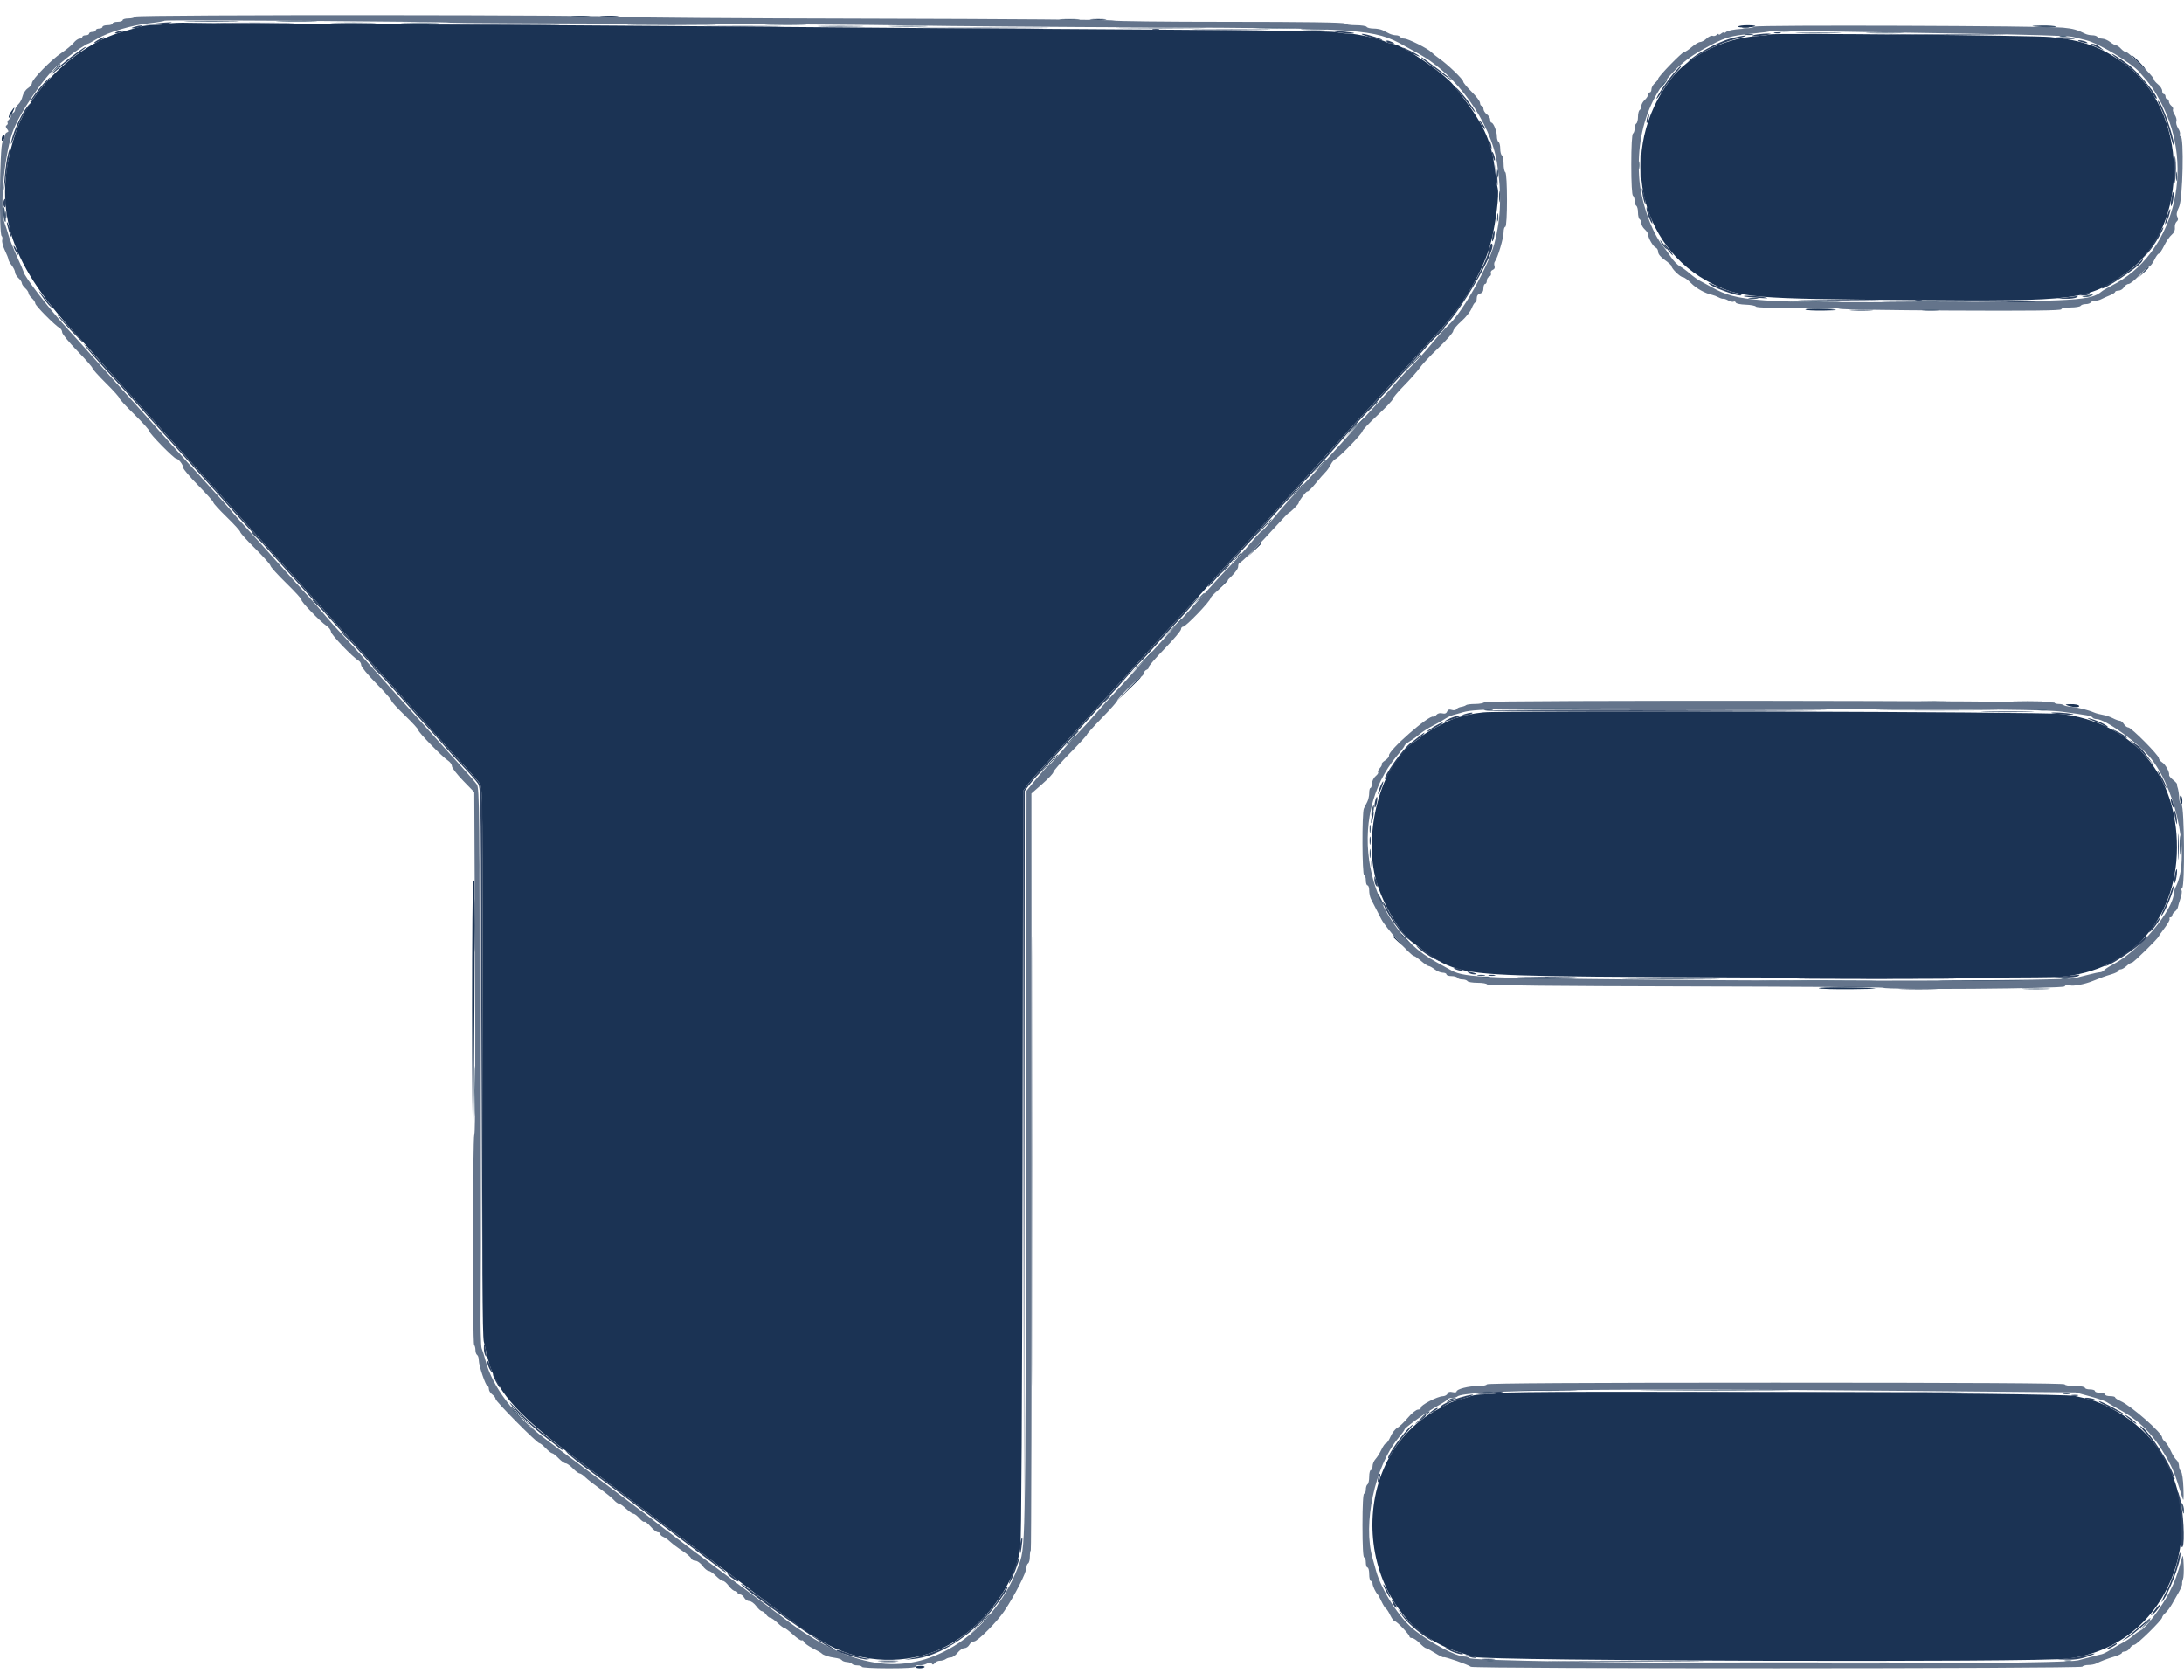 <svg id="svg" version="1.1" xmlns="http://www.w3.org/2000/svg" xmlns:xlink="http://www.w3.org/1999/xlink" width="400" height="307.692" viewBox="0, 0, 400,307.692"><g id="svgg"><path id="path0" d="M110.240 2.996 C 111.049 3.059,112.295 3.059,113.009 2.994 C 113.723 2.930,113.062 2.878,111.538 2.878 C 110.015 2.879,109.431 2.932,110.240 2.996 M199.931 3.610 C 200.655 3.675,201.763 3.674,202.393 3.608 C 203.023 3.542,202.431 3.489,201.077 3.490 C 199.723 3.491,199.208 3.545,199.931 3.610 M30.923 4.316 C 30.415 4.441,29.225 4.559,28.277 4.579 C 27.329 4.599,26.152 4.739,25.661 4.890 C 25.171 5.042,23.662 5.478,22.308 5.860 C 14.063 8.186,5.362 16.536,2.765 24.615 C -1.492 37.852,1.470 47.811,13.523 60.785 C 14.632 61.978,17.062 64.671,18.923 66.770 C 20.785 68.868,23.277 71.645,24.462 72.940 C 25.646 74.235,28.138 77.002,30.000 79.089 C 31.862 81.176,34.285 83.869,35.385 85.074 C 36.485 86.278,38.908 88.978,40.769 91.072 C 42.631 93.166,45.123 95.938,46.308 97.233 C 47.492 98.528,49.985 101.296,51.846 103.385 C 53.708 105.473,56.200 108.247,57.385 109.549 C 58.569 110.851,60.992 113.547,62.769 115.540 C 64.546 117.533,67.038 120.299,68.308 121.686 C 70.508 124.090,71.621 125.333,79.077 133.701 C 80.854 135.695,83.426 138.517,84.792 139.971 C 86.158 141.425,87.536 143.014,87.853 143.500 C 88.411 144.358,88.427 145.946,88.343 194.270 C 88.279 230.919,88.350 244.562,88.609 245.692 C 88.802 246.538,89.110 247.854,89.291 248.615 C 90.658 254.347,94.338 258.709,103.846 265.872 C 115.839 274.907,126.949 283.245,127.587 283.692 C 127.949 283.946,130.510 285.877,133.277 287.983 C 143.315 295.623,148.326 299.385,148.464 299.385 C 148.541 299.385,149.542 299.959,150.687 300.660 C 156.692 304.338,164.530 305.022,171.209 302.451 C 178.743 299.549,185.447 291.519,186.868 283.692 C 187.065 282.610,187.214 257.286,187.282 213.429 L 187.389 144.859 188.067 143.891 C 188.441 143.359,189.790 141.805,191.065 140.438 C 192.341 139.071,195.046 136.099,197.077 133.834 C 199.108 131.568,201.808 128.596,203.077 127.228 C 204.346 125.860,207.046 122.880,209.077 120.606 C 211.108 118.332,214.569 114.547,216.769 112.195 C 218.969 109.844,221.175 107.418,221.671 106.806 C 222.168 106.193,223.552 104.645,224.748 103.365 C 225.944 102.086,228.585 99.187,230.615 96.925 C 232.646 94.662,235.277 91.755,236.462 90.464 C 237.646 89.174,240.346 86.192,242.462 83.837 C 246.870 78.931,249.405 76.147,252.283 73.053 C 253.396 71.856,255.900 69.103,257.846 66.937 C 259.792 64.770,262.533 61.761,263.937 60.249 C 268.169 55.692,271.956 49.023,273.162 44.000 C 273.989 40.561,274.591 35.633,274.318 34.553 C 274.198 34.079,273.981 32.654,273.836 31.385 C 273.169 25.558,271.685 22.482,266.233 15.623 C 264.384 13.298,256.532 8.000,254.933 8.000 C 254.669 8.000,254.213 7.870,253.919 7.712 C 252.922 7.174,248.427 6.154,247.054 6.154 C 246.303 6.154,245.262 6.032,244.741 5.882 C 244.220 5.733,229.337 5.525,211.666 5.420 C 181.437 5.240,167.187 5.136,123.231 4.770 C 113.246 4.687,89.846 4.539,71.231 4.443 C 52.615 4.346,36.138 4.227,34.615 4.178 C 33.092 4.130,31.431 4.192,30.923 4.316 M318.346 4.861 C 318.178 5.134,321.192 5.065,321.467 4.789 C 321.563 4.694,320.934 4.615,320.069 4.615 C 319.205 4.615,318.430 4.726,318.346 4.861 M324.260 6.304 C 324.185 6.380,323.032 6.520,321.699 6.615 C 315.620 7.052,309.209 10.275,305.986 14.513 C 296.250 27.314,299.942 45.275,313.692 52.007 C 318.878 54.546,320.950 54.716,349.570 54.950 C 380.800 55.206,382.442 54.995,389.620 49.808 C 401.305 41.365,400.920 19.993,388.932 11.544 C 384.605 8.495,381.482 7.385,375.538 6.785 C 372.540 6.482,324.532 6.032,324.260 6.304 M391.538 11.385 C 392.199 12.062,392.810 12.615,392.894 12.615 C 392.979 12.615,392.507 12.062,391.846 11.385 C 391.185 10.708,390.575 10.154,390.490 10.154 C 390.406 10.154,390.877 10.708,391.538 11.385 M2.016 20.480 C 1.732 20.914,1.543 21.385,1.596 21.528 C 1.649 21.670,1.932 21.316,2.224 20.740 C 2.853 19.502,2.745 19.368,2.016 20.480 M0.532 24.801 C 0.409 24.925,0.308 25.238,0.308 25.497 C 0.308 25.844,0.399 25.878,0.650 25.627 C 0.838 25.439,0.939 25.125,0.874 24.931 C 0.809 24.736,0.655 24.678,0.532 24.801 M392.442 49.923 L 391.538 50.923 392.538 50.019 C 393.471 49.177,393.680 48.923,393.442 48.923 C 393.389 48.923,392.939 49.373,392.442 49.923 M330.662 56.691 C 330.741 56.819,332.217 56.902,333.941 56.877 C 337.358 56.827,336.978 56.690,333.029 56.549 C 331.648 56.500,330.584 56.564,330.662 56.691 M339.154 56.843 C 340.127 56.904,341.719 56.904,342.692 56.843 C 343.665 56.782,342.869 56.732,340.923 56.732 C 338.977 56.732,338.181 56.782,339.154 56.843 M229.678 100.692 L 228.462 102.000 229.769 100.784 C 230.985 99.653,231.218 99.385,230.986 99.385 C 230.935 99.385,230.347 99.973,229.678 100.692 M223.219 107.769 L 221.692 109.385 223.308 107.858 C 224.809 106.439,225.064 106.154,224.835 106.154 C 224.786 106.154,224.059 106.881,223.219 107.769 M206.607 126.231 L 204.462 128.462 206.692 126.316 C 207.919 125.136,208.923 124.132,208.923 124.085 C 208.923 123.859,208.600 124.159,206.607 126.231 M369.154 128.536 C 370.381 128.595,372.388 128.595,373.615 128.536 C 374.842 128.478,373.838 128.430,371.385 128.430 C 368.931 128.430,367.927 128.478,369.154 128.536 M378.769 129.231 C 379.889 129.589,380.991 129.589,380.769 129.231 C 380.665 129.062,379.999 128.937,379.290 128.954 C 378.188 128.980,378.112 129.020,378.769 129.231 M271.692 130.463 C 269.532 130.700,268.641 130.892,266.282 131.630 C 265.119 131.995,260.687 134.405,260.437 134.809 C 260.337 134.970,259.730 135.434,259.088 135.839 C 253.015 139.673,249.497 152.612,252.109 161.503 C 253.355 165.742,256.466 170.995,258.642 172.537 C 259.062 172.834,259.899 173.453,260.502 173.914 C 265.845 177.989,268.048 178.446,283.929 178.769 C 299.121 179.078,373.844 179.202,377.231 178.924 C 390.577 177.827,399.189 167.823,398.685 154.000 C 398.218 141.177,390.190 132.351,377.538 130.751 C 374.359 130.349,275.192 130.079,271.692 130.463 M399.250 146.343 C 399.368 147.423,399.692 147.673,399.692 146.685 C 399.692 146.244,399.573 145.809,399.428 145.719 C 399.282 145.629,399.202 145.910,399.250 146.343 M189.074 212.615 C 189.074 249.254,189.110 264.242,189.154 245.923 C 189.198 227.604,189.198 197.627,189.154 179.308 C 189.110 160.988,189.074 175.977,189.074 212.615 M86.667 161.436 C 86.554 161.549,86.462 172.026,86.462 184.718 C 86.462 197.410,86.551 207.706,86.659 207.597 C 86.806 207.451,87.043 161.231,86.897 161.231 C 86.883 161.231,86.779 161.323,86.667 161.436 M255.077 171.481 C 255.077 171.534,255.527 171.984,256.077 172.481 L 257.077 173.385 256.173 172.385 C 255.331 171.452,255.077 171.243,255.077 171.481 M333.124 181.000 C 333.203 181.127,335.924 181.205,339.172 181.174 C 345.486 181.113,344.818 180.985,337.490 180.851 C 335.010 180.806,333.045 180.873,333.124 181.000 M348.385 181.152 C 350.035 181.208,352.735 181.208,354.385 181.152 C 356.035 181.097,354.685 181.052,351.385 181.052 C 348.085 181.052,346.735 181.097,348.385 181.152 M86.595 230.462 C 86.595 234.608,86.638 236.304,86.691 234.231 C 86.745 232.158,86.745 228.765,86.691 226.692 C 86.638 224.619,86.595 226.315,86.595 230.462 M274.615 255.123 C 273.938 255.247,272.664 255.357,271.784 255.367 C 270.903 255.377,269.865 255.509,269.476 255.660 C 269.087 255.812,268.146 256.102,267.385 256.306 C 266.623 256.509,265.752 256.805,265.448 256.964 C 265.144 257.123,264.153 257.655,263.246 258.146 C 245.507 267.743,248.222 296.932,267.385 302.637 C 268.315 302.914,269.492 303.284,270.000 303.460 C 272.132 304.197,373.169 304.479,378.769 303.763 C 401.996 300.796,407.505 268.603,386.615 257.907 C 384.278 256.711,383.196 256.343,380.000 255.657 C 377.386 255.096,277.516 254.590,274.615 255.123 M167.692 305.308 C 167.692 305.435,168.030 305.538,168.443 305.538 C 168.856 305.538,169.259 305.435,169.337 305.308 C 169.416 305.181,169.078 305.077,168.586 305.077 C 168.094 305.077,167.692 305.181,167.692 305.308 " stroke="none" fill="#1b3354" fill-rule="evenodd"></path><path id="path1" d="M24.788 3.047 C 24.673 3.233,24.103 3.385,23.520 3.385 C 22.938 3.385,22.462 3.523,22.462 3.692 C 22.462 3.862,22.046 4.000,21.538 4.000 C 21.031 4.000,20.615 4.138,20.615 4.308 C 20.615 4.477,20.200 4.615,19.692 4.615 C 19.185 4.615,18.769 4.754,18.769 4.923 C 18.769 5.092,18.492 5.231,18.154 5.231 C 17.815 5.231,17.538 5.369,17.538 5.538 C 17.538 5.708,17.262 5.846,16.923 5.846 C 16.585 5.846,16.308 5.985,16.308 6.154 C 16.308 6.323,16.031 6.462,15.692 6.462 C 15.354 6.462,15.077 6.600,15.077 6.769 C 15.077 6.938,14.855 7.077,14.583 7.077 C 14.311 7.077,13.817 7.422,13.486 7.843 C 13.155 8.264,12.152 9.094,11.258 9.688 C 9.387 10.930,5.846 14.552,5.846 15.224 C 5.846 15.474,5.509 15.899,5.096 16.169 C 4.684 16.440,4.250 17.100,4.132 17.638 C 4.014 18.175,3.659 18.839,3.343 19.113 C 3.028 19.387,2.769 19.822,2.769 20.080 C 2.769 20.338,2.553 20.633,2.288 20.734 C 2.024 20.836,1.884 21.042,1.977 21.194 C 2.071 21.345,1.942 21.639,1.692 21.846 C 1.442 22.054,1.308 22.337,1.393 22.475 C 1.479 22.614,1.401 22.818,1.221 22.929 C 0.997 23.068,1.020 23.285,1.293 23.616 C 1.609 23.999,1.612 24.127,1.308 24.230 C 1.096 24.301,0.923 24.539,0.923 24.760 C 0.923 24.980,0.713 25.557,0.457 26.042 C -0.058 27.014,-0.197 42.919,0.307 43.230 C 0.445 43.315,0.490 43.645,0.407 43.962 C 0.324 44.279,0.545 45.135,0.897 45.865 C 1.250 46.595,1.542 47.340,1.545 47.519 C 1.549 47.699,1.823 48.192,2.154 48.615 C 2.485 49.038,2.759 49.605,2.762 49.875 C 2.766 50.145,3.046 50.617,3.385 50.923 C 3.723 51.229,4.000 51.645,4.000 51.846 C 4.000 52.048,4.277 52.463,4.615 52.769 C 4.954 53.076,5.231 53.491,5.231 53.692 C 5.231 53.894,5.508 54.309,5.846 54.615 C 6.185 54.922,6.462 55.352,6.462 55.571 C 6.462 55.965,10.055 59.594,10.931 60.084 C 11.180 60.224,11.385 60.580,11.385 60.876 C 11.385 61.171,12.631 62.693,14.154 64.257 C 15.677 65.821,16.923 67.240,16.923 67.410 C 16.923 67.580,18.031 68.814,19.385 70.154 C 20.738 71.493,21.846 72.726,21.846 72.893 C 21.846 73.060,23.091 74.416,24.613 75.906 C 26.134 77.396,27.381 78.795,27.382 79.014 C 27.385 79.432,31.876 84.000,32.284 84.000 C 32.684 84.000,33.538 85.098,33.538 85.613 C 33.538 85.881,34.785 87.363,36.308 88.906 C 37.831 90.450,39.077 91.851,39.077 92.020 C 39.077 92.189,40.185 93.401,41.538 94.714 C 42.892 96.027,44.000 97.248,44.000 97.427 C 44.000 97.607,45.246 98.986,46.768 100.492 C 48.290 101.998,49.537 103.399,49.537 103.604 C 49.538 103.810,50.846 105.255,52.444 106.816 C 54.042 108.377,55.291 109.748,55.220 109.864 C 55.059 110.124,58.675 113.876,59.794 114.609 C 60.246 114.905,60.615 115.397,60.615 115.701 C 60.615 116.214,64.630 120.409,65.686 121.000 C 65.944 121.144,66.154 121.511,66.154 121.815 C 66.154 122.120,67.400 123.634,68.923 125.180 C 70.446 126.727,71.692 128.143,71.692 128.327 C 71.692 128.511,72.800 129.724,74.154 131.023 C 75.508 132.322,76.616 133.535,76.616 133.719 C 76.615 134.114,80.972 138.586,82.036 139.283 C 82.439 139.547,82.769 140.011,82.769 140.315 C 82.769 140.618,83.690 141.814,84.816 142.972 L 86.863 145.077 87.009 176.385 C 87.092 194.210,87.038 207.693,86.885 207.693 C 86.557 207.694,86.518 246.005,86.846 246.333 C 86.973 246.460,87.077 246.879,87.077 247.264 C 87.077 247.649,87.215 248.049,87.385 248.154 C 87.554 248.258,87.692 248.698,87.692 249.132 C 87.692 250.121,88.954 253.846,89.289 253.846 C 89.426 253.846,89.538 254.093,89.538 254.394 C 89.538 254.695,89.815 255.141,90.154 255.385 C 90.492 255.629,90.769 256.002,90.769 256.215 C 90.769 256.653,98.356 264.308,98.790 264.308 C 98.945 264.308,99.469 264.723,99.954 265.231 C 100.439 265.738,100.968 266.154,101.130 266.154 C 101.291 266.154,101.821 266.569,102.308 267.077 C 102.794 267.585,103.379 268.000,103.606 268.000 C 103.834 268.000,104.427 268.415,104.923 268.923 C 105.419 269.431,105.975 269.846,106.157 269.846 C 106.340 269.846,106.804 270.158,107.189 270.538 C 107.574 270.919,108.766 271.854,109.837 272.615 C 110.909 273.377,112.067 274.312,112.410 274.692 C 112.753 275.073,113.182 275.385,113.363 275.386 C 113.544 275.387,114.135 275.802,114.676 276.309 C 115.216 276.816,115.823 277.231,116.024 277.231 C 116.225 277.231,116.712 277.606,117.106 278.064 C 117.499 278.522,117.909 278.809,118.017 278.701 C 118.124 278.594,118.628 278.981,119.138 279.561 C 119.647 280.141,120.257 280.615,120.493 280.615 C 120.730 280.615,120.923 280.758,120.923 280.933 C 120.923 281.107,121.165 281.342,121.462 281.455 C 121.758 281.568,122.346 281.984,122.769 282.380 C 123.192 282.775,124.184 283.516,124.973 284.026 C 125.761 284.535,126.484 285.153,126.578 285.399 C 126.673 285.645,127.027 285.846,127.366 285.846 C 127.704 285.846,128.289 286.262,128.664 286.769 C 129.039 287.277,129.539 287.692,129.774 287.692 C 130.009 287.692,130.617 288.108,131.124 288.615 C 131.632 289.123,132.218 289.538,132.427 289.538 C 132.636 289.538,133.114 289.954,133.490 290.462 C 133.865 290.969,134.376 291.385,134.625 291.385 C 134.873 291.385,135.077 291.523,135.077 291.692 C 135.077 291.862,135.280 292.000,135.528 292.000 C 135.776 292.000,136.127 292.277,136.308 292.615 C 136.489 292.954,136.905 293.231,137.232 293.231 C 137.560 293.231,138.135 293.646,138.510 294.154 C 138.886 294.662,139.344 295.077,139.528 295.077 C 139.713 295.077,140.064 295.354,140.308 295.692 C 140.552 296.031,140.908 296.308,141.099 296.308 C 141.291 296.308,141.882 296.723,142.413 297.231 C 142.944 297.738,143.501 298.154,143.651 298.154 C 143.800 298.154,144.520 298.700,145.250 299.367 C 145.980 300.034,146.690 300.510,146.829 300.425 C 146.968 300.339,147.158 300.468,147.251 300.711 C 147.344 300.954,148.070 301.480,148.864 301.880 C 149.658 302.280,150.377 302.688,150.462 302.788 C 150.742 303.116,151.831 303.483,152.922 303.617 C 153.514 303.689,154.081 303.881,154.181 304.044 C 154.281 304.206,154.697 304.360,155.105 304.385 C 155.512 304.411,155.934 304.560,156.042 304.716 C 156.150 304.872,156.600 305.000,157.042 305.000 C 157.484 305.000,157.846 305.121,157.846 305.269 C 157.846 305.417,160.062 305.538,162.769 305.538 C 166.065 305.538,167.692 305.429,167.692 305.209 C 167.692 305.027,168.004 304.917,168.385 304.962 C 168.765 305.008,169.380 304.879,169.751 304.676 C 170.257 304.398,170.479 304.394,170.644 304.661 C 170.803 304.919,170.956 304.896,171.201 304.577 C 171.387 304.335,171.815 304.143,172.154 304.151 C 172.492 304.158,172.964 304.023,173.201 303.851 C 173.439 303.679,173.876 303.538,174.173 303.538 C 174.470 303.538,175.013 303.158,175.379 302.692 C 175.745 302.227,176.307 301.846,176.627 301.846 C 176.947 301.846,177.357 301.569,177.538 301.231 C 177.720 300.892,178.109 300.615,178.404 300.615 C 179.043 300.615,182.610 297.034,183.921 295.075 C 185.869 292.166,188.000 287.982,188.000 287.066 C 188.000 286.754,188.138 286.412,188.308 286.308 C 188.477 286.203,188.615 285.664,188.615 285.110 C 188.615 284.556,188.693 284.025,188.788 283.930 C 188.882 283.836,188.947 252.610,188.933 214.540 L 188.905 145.322 190.914 143.558 C 192.019 142.588,192.923 141.621,192.923 141.408 C 192.923 141.196,194.308 139.614,196.000 137.892 C 197.692 136.169,199.077 134.657,199.077 134.530 C 199.077 134.403,200.323 133.018,201.846 131.452 C 203.369 129.886,204.615 128.481,204.615 128.330 C 204.615 127.977,207.796 124.763,208.787 124.114 C 209.200 123.843,209.538 123.445,209.538 123.228 C 209.538 123.012,209.747 122.755,210.003 122.657 C 210.258 122.559,210.431 122.347,210.387 122.186 C 210.344 122.025,211.658 120.500,213.308 118.797 C 214.958 117.094,216.308 115.492,216.308 115.235 C 216.308 114.979,216.481 114.769,216.692 114.769 C 217.182 114.769,221.622 110.153,221.723 109.538 C 221.765 109.285,222.918 108.038,224.284 106.769 C 225.973 105.201,226.769 104.240,226.769 103.769 C 226.769 103.388,226.892 103.077,227.042 103.077 C 227.343 103.077,230.879 99.502,233.889 96.154 C 234.954 94.969,235.942 93.951,236.084 93.892 C 236.426 93.748,237.846 92.323,237.846 92.124 C 237.846 91.772,239.298 89.862,239.450 90.014 C 239.540 90.104,240.212 89.446,240.942 88.551 C 241.673 87.656,242.492 86.715,242.763 86.462 C 243.035 86.208,243.456 85.602,243.700 85.117 C 243.944 84.631,244.348 84.155,244.597 84.059 C 245.245 83.811,249.538 79.379,249.538 78.959 C 249.538 78.766,250.785 77.450,252.308 76.034 C 253.831 74.618,255.077 73.296,255.077 73.095 C 255.077 72.894,256.021 71.770,257.176 70.596 C 258.330 69.422,259.605 67.977,260.009 67.385 C 260.414 66.792,261.961 65.142,263.449 63.716 C 264.937 62.291,266.154 60.906,266.154 60.639 C 266.154 60.372,266.819 59.568,267.632 58.853 C 268.445 58.137,269.302 57.064,269.536 56.468 C 269.770 55.872,270.074 55.385,270.211 55.385 C 270.349 55.385,270.462 55.055,270.462 54.651 C 270.462 54.177,270.679 53.861,271.077 53.757 C 271.493 53.648,271.692 53.337,271.692 52.798 C 271.692 52.359,271.831 52.000,272.000 52.000 C 272.169 52.000,272.308 51.738,272.308 51.418 C 272.308 51.097,272.513 50.756,272.764 50.660 C 273.015 50.564,273.146 50.290,273.054 50.051 C 272.963 49.813,273.118 49.530,273.399 49.422 C 273.716 49.300,273.838 49.037,273.719 48.728 C 273.614 48.454,273.649 48.074,273.798 47.884 C 274.294 47.249,275.385 43.586,275.385 42.556 C 275.385 41.996,275.523 41.538,275.692 41.538 C 276.108 41.538,276.108 31.795,275.692 31.538 C 275.523 31.434,275.385 30.742,275.385 30.000 C 275.385 29.258,275.246 28.566,275.077 28.462 C 274.908 28.357,274.769 27.803,274.769 27.231 C 274.769 26.658,274.631 26.105,274.462 26.000 C 274.292 25.895,274.154 25.430,274.154 24.966 C 274.154 24.046,273.523 22.468,273.154 22.464 C 273.027 22.463,272.923 22.215,272.923 21.914 C 272.923 21.613,272.646 21.167,272.308 20.923 C 271.969 20.679,271.692 20.233,271.692 19.932 C 271.692 19.631,271.554 19.385,271.385 19.385 C 271.215 19.385,271.073 19.142,271.069 18.846 C 271.065 18.550,270.372 17.632,269.531 16.807 C 268.689 15.981,268.000 15.147,268.000 14.952 C 268.000 14.545,265.178 11.821,263.648 10.751 C 263.080 10.354,262.408 9.813,262.154 9.550 C 261.521 8.893,257.888 7.077,257.206 7.077 C 256.901 7.077,256.566 6.938,256.462 6.769 C 256.357 6.600,256.001 6.462,255.670 6.462 C 255.339 6.462,254.794 6.323,254.457 6.154 C 254.121 5.985,253.571 5.708,253.235 5.538 C 252.899 5.369,252.145 5.231,251.561 5.231 C 250.976 5.231,250.412 5.092,250.308 4.923 C 250.203 4.754,249.303 4.615,248.308 4.615 C 247.312 4.615,246.412 4.477,246.308 4.308 C 246.184 4.107,238.772 4.000,225.077 4.000 C 213.505 4.000,203.970 3.892,203.888 3.760 C 203.807 3.628,183.756 3.477,159.331 3.424 C 134.907 3.371,114.785 3.225,114.615 3.101 C 114.088 2.712,25.028 2.658,24.788 3.047 M82.466 4.157 C 82.572 4.222,98.710 4.311,118.329 4.354 C 137.948 4.398,159.608 4.536,166.462 4.662 C 173.315 4.787,193.600 4.949,211.538 5.020 C 249.403 5.171,251.741 5.340,257.077 8.314 C 257.923 8.786,259.169 9.475,259.846 9.847 C 266.773 13.650,273.002 22.343,274.179 29.846 C 275.052 35.408,274.905 39.936,273.702 44.579 C 272.640 48.676,267.936 57.080,265.381 59.445 C 264.777 60.004,263.365 61.569,262.243 62.923 C 261.121 64.277,259.497 66.077,258.634 66.923 C 257.771 67.769,256.665 68.946,256.177 69.538 C 255.689 70.131,254.376 71.594,253.260 72.790 C 252.144 73.986,249.708 76.672,247.846 78.759 C 244.149 82.903,240.439 86.955,237.269 90.312 C 236.148 91.500,234.356 93.542,233.288 94.851 C 232.219 96.160,231.246 97.231,231.125 97.231 C 231.004 97.231,230.010 98.304,228.916 99.615 C 227.822 100.927,226.234 102.692,225.387 103.538 C 224.539 104.385,222.254 106.862,220.308 109.044 C 218.362 111.226,215.731 114.151,214.462 115.543 C 213.192 116.936,210.492 119.916,208.462 122.166 C 206.431 124.417,204.285 126.755,203.692 127.363 C 203.100 127.970,201.781 129.435,200.761 130.618 C 199.741 131.801,198.229 133.462,197.401 134.308 C 196.573 135.154,195.168 136.726,194.279 137.801 C 193.389 138.876,192.396 139.942,192.072 140.169 C 191.747 140.397,190.701 141.537,189.747 142.703 L 188.012 144.823 187.910 213.412 C 187.803 285.749,187.854 283.252,186.415 287.077 C 184.235 292.872,179.761 298.390,174.769 301.439 C 165.503 307.100,155.721 305.556,143.812 296.554 C 141.506 294.811,139.325 293.177,138.964 292.923 C 138.603 292.669,136.369 291.007,134.000 289.230 C 131.631 287.453,129.346 285.753,128.923 285.452 C 128.500 285.151,127.656 284.529,127.047 284.068 C 124.037 281.792,121.661 279.986,121.385 279.764 C 120.310 278.904,115.764 275.421,114.964 274.844 C 114.434 274.463,113.377 273.667,112.615 273.077 C 111.854 272.486,110.746 271.656,110.154 271.231 C 109.562 270.806,108.454 269.975,107.692 269.385 C 106.931 268.794,105.823 267.961,105.231 267.532 C 104.638 267.104,103.655 266.377,103.046 265.916 C 102.437 265.454,100.914 264.305,99.661 263.361 C 94.155 259.212,90.173 253.964,88.938 249.231 C 88.740 248.469,88.413 247.431,88.212 246.923 C 87.935 246.223,87.846 233.717,87.846 195.217 C 87.846 148.638,87.804 144.372,87.341 143.679 C 87.063 143.263,85.678 141.661,84.264 140.119 C 82.850 138.577,80.169 135.611,78.308 133.528 C 76.446 131.445,73.954 128.681,72.769 127.385 C 71.585 126.089,69.092 123.314,67.231 121.219 C 65.369 119.123,63.173 116.711,62.350 115.858 C 61.527 115.006,60.289 113.615,59.598 112.769 C 58.907 111.923,57.365 110.180,56.171 108.896 C 54.977 107.612,52.546 104.924,50.769 102.923 C 48.992 100.922,46.561 98.234,45.367 96.950 C 44.172 95.666,42.809 94.139,42.337 93.556 C 41.535 92.566,39.800 90.639,34.154 84.467 C 32.885 83.079,30.392 80.303,28.615 78.296 C 26.838 76.290,24.485 73.664,23.385 72.461 C 22.285 71.258,19.792 68.486,17.846 66.301 C 15.900 64.116,13.470 61.424,12.447 60.318 C 9.139 56.744,4.308 50.471,4.308 49.749 C 4.308 49.667,3.778 48.444,3.132 47.031 C 2.485 45.618,1.778 43.838,1.561 43.077 C 1.344 42.315,1.043 41.375,0.891 40.987 C -0.093 38.463,0.686 29.002,2.263 24.319 C 3.404 20.931,8.120 13.990,10.737 11.846 C 11.150 11.508,11.915 10.880,12.437 10.451 C 13.450 9.618,15.890 8.000,16.134 8.000 C 16.215 8.000,16.980 7.588,17.834 7.084 C 19.897 5.868,24.155 4.606,27.370 4.258 C 28.801 4.104,30.047 3.895,30.140 3.795 C 30.320 3.600,82.145 3.958,82.466 4.157 M321.385 4.877 C 321.215 5.043,320.084 5.233,318.871 5.300 C 317.658 5.367,316.447 5.603,316.179 5.825 C 315.911 6.047,315.692 6.126,315.692 6.000 C 315.692 5.874,315.485 5.943,315.231 6.154 C 314.977 6.365,314.769 6.423,314.769 6.284 C 314.769 6.145,314.614 6.186,314.424 6.376 C 314.234 6.566,313.895 6.651,313.671 6.565 C 313.446 6.478,312.952 6.697,312.573 7.050 C 312.194 7.403,311.668 7.693,311.404 7.693 C 311.139 7.693,310.438 8.108,309.846 8.615 C 309.254 9.122,308.620 9.537,308.439 9.538 C 308.062 9.539,303.692 14.033,303.692 14.420 C 303.692 14.560,303.415 14.924,303.077 15.231 C 302.738 15.537,302.462 16.043,302.462 16.355 C 302.462 16.668,302.323 16.923,302.154 16.923 C 301.985 16.923,301.846 17.109,301.846 17.337 C 301.846 17.565,301.569 18.001,301.231 18.308 C 300.892 18.614,300.615 19.112,300.615 19.414 C 300.615 19.716,300.477 20.049,300.308 20.154 C 300.138 20.258,300.000 20.812,300.000 21.385 C 300.000 21.957,299.862 22.511,299.692 22.615 C 299.523 22.720,299.385 23.135,299.385 23.538 C 299.385 23.942,299.246 24.357,299.077 24.462 C 298.890 24.577,298.769 26.818,298.769 30.154 C 298.769 33.490,298.890 35.731,299.077 35.846 C 299.246 35.951,299.385 36.366,299.385 36.769 C 299.385 37.172,299.523 37.588,299.692 37.692 C 299.862 37.797,300.000 38.351,300.000 38.923 C 300.000 39.495,300.138 40.049,300.308 40.154 C 300.477 40.258,300.615 40.591,300.615 40.894 C 300.615 41.196,300.892 41.694,301.231 42.000 C 301.569 42.306,301.846 42.722,301.846 42.923 C 301.846 43.563,302.767 45.164,303.238 45.345 C 303.488 45.441,303.692 45.802,303.692 46.147 C 303.692 46.532,304.165 47.102,304.911 47.618 C 305.582 48.082,306.136 48.592,306.142 48.752 C 306.161 49.222,307.768 50.769,308.237 50.769 C 308.473 50.769,309.133 51.249,309.702 51.835 C 310.652 52.814,312.311 53.737,313.595 54.003 C 313.881 54.063,314.394 54.261,314.737 54.444 C 315.079 54.628,315.469 54.746,315.603 54.708 C 315.737 54.670,316.161 54.813,316.545 55.026 C 316.929 55.239,317.367 55.337,317.519 55.243 C 317.670 55.150,317.844 55.225,317.906 55.411 C 317.968 55.596,318.776 55.770,319.702 55.796 C 320.627 55.823,321.484 55.983,321.605 56.153 C 321.745 56.348,324.601 56.437,329.374 56.394 C 333.526 56.357,336.923 56.426,336.923 56.548 C 336.923 56.670,346.062 56.815,357.231 56.872 C 371.669 56.945,377.538 56.878,377.538 56.641 C 377.538 56.443,378.216 56.308,379.213 56.308 C 380.133 56.308,380.972 56.169,381.077 56.000 C 381.182 55.831,381.597 55.692,382.000 55.692 C 382.403 55.692,382.818 55.554,382.923 55.385 C 383.028 55.215,383.384 55.077,383.715 55.077 C 384.045 55.077,384.556 54.948,384.850 54.789 C 385.144 54.631,385.835 54.321,386.385 54.099 C 386.935 53.877,387.385 53.591,387.385 53.463 C 387.385 53.335,387.660 53.231,387.997 53.231 C 388.334 53.231,388.783 52.954,388.994 52.615 C 389.206 52.277,389.590 52.000,389.847 52.000 C 390.105 52.000,390.959 51.328,391.744 50.506 C 392.529 49.684,393.370 48.935,393.614 48.842 C 393.858 48.748,394.293 48.175,394.581 47.567 C 394.870 46.959,395.228 46.462,395.377 46.462 C 395.527 46.462,395.970 45.804,396.363 45.000 C 396.756 44.196,397.376 43.296,397.742 42.999 C 398.165 42.656,398.377 42.181,398.323 41.694 C 398.277 41.272,398.425 40.774,398.651 40.585 C 398.939 40.347,398.975 40.078,398.772 39.698 C 398.565 39.311,398.656 38.790,399.086 37.899 C 399.784 36.455,400.033 24.923,399.366 24.923 C 399.187 24.923,399.130 24.779,399.239 24.602 C 399.348 24.425,399.208 23.929,398.926 23.500 C 398.645 23.071,398.498 22.503,398.599 22.239 C 398.700 21.975,398.567 21.429,398.302 21.025 C 398.037 20.621,397.894 20.171,397.984 20.026 C 398.074 19.881,397.941 19.591,397.689 19.382 C 397.437 19.173,397.231 18.811,397.231 18.578 C 397.231 18.345,397.092 18.154,396.923 18.154 C 396.754 18.154,396.615 17.946,396.615 17.692 C 396.615 17.438,396.477 17.231,396.308 17.231 C 396.138 17.231,396.000 16.964,396.000 16.638 C 396.000 16.312,395.654 15.772,395.231 15.440 C 394.808 15.107,394.462 14.680,394.462 14.490 C 394.462 14.024,389.876 9.538,389.398 9.538 C 389.189 9.538,388.768 9.262,388.462 8.923 C 388.155 8.585,387.753 8.305,387.568 8.301 C 387.382 8.297,386.885 8.023,386.462 7.692 C 386.038 7.361,385.389 7.088,385.018 7.084 C 384.647 7.080,384.258 6.938,384.154 6.769 C 384.049 6.600,383.624 6.462,383.208 6.462 C 382.793 6.462,382.213 6.339,381.919 6.190 C 380.489 5.462,379.690 5.242,377.846 5.066 C 374.287 4.726,321.718 4.551,321.385 4.877 M359.846 6.158 C 370.016 6.305,378.860 6.562,379.538 6.731 C 380.215 6.899,381.363 7.186,382.089 7.369 C 384.429 7.958,390.324 11.481,391.824 13.187 C 393.971 15.630,394.524 16.412,395.781 18.779 C 402.239 30.946,398.012 46.671,386.769 52.301 C 386.008 52.683,385.177 53.167,384.923 53.377 C 382.940 55.020,380.652 55.160,353.385 55.305 C 321.528 55.475,318.243 55.254,313.538 52.616 C 312.777 52.189,311.795 51.657,311.357 51.433 C 310.918 51.209,310.088 50.614,309.511 50.111 C 308.934 49.607,308.105 49.005,307.670 48.772 C 307.234 48.539,306.503 47.782,306.045 47.090 C 305.587 46.398,304.988 45.569,304.712 45.248 C 302.516 42.683,300.477 36.831,300.204 32.308 C 299.580 22.000,303.759 13.557,311.652 9.174 C 315.922 6.804,316.625 6.580,321.203 6.133 C 322.796 5.977,324.162 5.786,324.240 5.709 C 324.318 5.631,328.207 5.640,332.883 5.729 C 337.559 5.818,349.692 6.011,359.846 6.158 M271.864 128.586 C 271.750 128.771,270.995 128.923,270.187 128.923 C 269.379 128.923,268.622 129.019,268.505 129.136 C 268.388 129.253,267.990 129.395,267.621 129.452 C 267.252 129.508,266.857 129.704,266.744 129.887 C 266.629 130.073,266.249 130.128,265.883 130.012 C 265.424 129.866,265.170 129.955,265.034 130.309 C 264.901 130.654,264.620 130.760,264.147 130.641 C 263.728 130.536,263.306 130.647,263.077 130.923 C 262.869 131.173,262.610 131.322,262.500 131.254 C 261.808 130.827,254.198 137.496,254.395 138.359 C 254.443 138.569,254.127 138.974,253.693 139.259 C 253.259 139.543,252.978 139.850,253.068 139.940 C 253.158 140.030,253.002 140.358,252.721 140.669 C 252.439 140.980,252.294 141.320,252.399 141.425 C 252.504 141.529,252.305 141.845,251.959 142.126 C 251.612 142.406,251.306 143.012,251.279 143.472 C 251.253 143.931,251.127 144.307,251.000 144.307 C 250.873 144.308,250.769 144.725,250.769 145.235 C 250.769 145.745,250.609 146.472,250.413 146.850 C 250.218 147.229,249.941 147.779,249.798 148.073 C 249.421 148.849,249.466 160.308,249.846 160.308 C 250.015 160.308,250.154 160.723,250.154 161.231 C 250.154 161.738,250.292 162.154,250.462 162.154 C 250.631 162.154,250.769 162.571,250.769 163.081 C 250.769 163.591,250.908 164.283,251.077 164.620 C 251.246 164.956,251.546 165.542,251.744 165.923 C 251.942 166.304,252.504 167.396,252.993 168.351 C 253.792 169.910,258.370 175.058,258.986 175.089 C 259.121 175.096,259.710 175.512,260.296 176.013 C 260.882 176.513,261.505 176.926,261.681 176.930 C 261.856 176.934,262.346 177.208,262.769 177.538 C 263.192 177.869,263.850 178.143,264.231 178.147 C 264.612 178.151,264.923 178.292,264.923 178.462 C 264.923 178.631,265.330 178.769,265.828 178.769 C 266.326 178.769,266.818 178.908,266.923 179.077 C 267.028 179.246,267.443 179.385,267.846 179.385 C 268.249 179.385,268.665 179.523,268.769 179.692 C 268.874 179.862,269.701 180.000,270.608 180.000 C 271.515 180.000,272.303 180.133,272.359 180.296 C 272.424 180.483,285.829 180.619,308.692 180.664 C 328.619 180.703,344.923 180.812,344.923 180.906 C 344.923 181.327,377.866 181.082,378.127 180.659 C 378.294 180.389,378.626 180.318,379.071 180.460 C 379.720 180.666,381.786 180.277,383.308 179.664 C 384.984 178.988,385.460 178.817,386.692 178.447 C 387.412 178.232,388.000 177.939,388.000 177.797 C 388.000 177.655,388.182 177.538,388.404 177.538 C 388.625 177.538,389.104 177.262,389.468 176.923 C 389.831 176.585,390.276 176.308,390.457 176.308 C 390.748 176.308,395.385 171.747,395.385 171.461 C 395.385 171.399,395.867 170.716,396.456 169.944 C 397.046 169.172,397.453 168.419,397.361 168.270 C 397.270 168.122,397.341 168.000,397.520 168.000 C 397.700 168.000,397.846 167.842,397.846 167.649 C 397.846 167.456,398.062 167.141,398.325 166.949 C 398.588 166.756,398.838 166.395,398.880 166.145 C 398.922 165.896,399.132 165.176,399.346 164.544 C 399.561 163.913,399.655 163.265,399.555 163.104 C 399.456 162.943,399.505 162.731,399.665 162.632 C 400.175 162.317,400.068 147.824,399.553 147.397 C 399.314 147.199,399.116 146.665,399.113 146.211 C 399.107 145.491,398.945 144.483,398.756 144.000 C 398.723 143.915,398.710 143.750,398.727 143.633 C 398.744 143.516,398.410 143.147,397.985 142.813 C 397.561 142.479,397.240 142.090,397.272 141.949 C 397.390 141.428,396.619 140.007,396.011 139.628 C 395.667 139.413,395.385 139.062,395.385 138.848 C 395.385 138.312,390.341 133.231,389.809 133.231 C 389.572 133.231,389.206 132.954,388.994 132.615 C 388.783 132.277,388.438 131.999,388.228 131.998 C 388.018 131.997,387.447 131.788,386.960 131.534 C 386.472 131.280,385.641 131.001,385.113 130.915 C 384.586 130.829,383.877 130.639,383.538 130.491 C 382.474 130.029,380.506 129.537,379.308 129.434 C 378.674 129.379,378.063 129.242,377.950 129.129 C 377.836 129.016,377.421 128.923,377.026 128.923 C 376.631 128.923,376.308 128.819,376.308 128.692 C 376.308 128.301,272.106 128.195,271.864 128.586 M377.692 130.347 C 382.347 130.967,383.057 131.103,383.252 131.419 C 383.345 131.569,383.666 131.692,383.966 131.692 C 385.640 131.692,391.989 136.322,394.092 139.077 C 398.903 145.380,401.134 157.426,398.436 162.534 C 398.281 162.828,398.150 163.244,398.146 163.457 C 398.081 166.703,391.874 174.066,387.077 176.586 C 386.315 176.986,385.554 177.480,385.385 177.684 C 385.215 177.887,384.869 178.060,384.615 178.068 C 384.362 178.076,383.531 178.248,382.769 178.449 C 382.008 178.650,380.762 178.961,380.000 179.140 C 377.957 179.620,338.761 179.762,302.462 179.421 C 269.550 179.113,268.024 179.033,265.385 177.488 C 265.046 177.290,264.008 176.714,263.077 176.210 C 249.981 169.109,246.292 149.621,255.910 138.353 C 256.637 137.502,257.231 136.705,257.231 136.582 C 257.231 136.459,257.685 136.077,258.241 135.733 C 258.797 135.390,259.624 134.790,260.080 134.401 C 260.535 134.011,261.569 133.353,262.377 132.939 C 263.185 132.525,264.192 131.958,264.615 131.678 C 265.038 131.399,265.731 131.071,266.154 130.949 C 266.577 130.827,267.408 130.590,268.000 130.422 C 270.356 129.753,276.144 129.688,324.308 129.790 C 366.023 129.879,374.869 129.971,377.692 130.347 M272.308 253.538 C 272.308 253.708,271.597 253.846,270.728 253.846 C 268.964 253.846,266.769 254.403,266.769 254.851 C 266.769 255.012,266.438 255.060,266.032 254.959 C 265.533 254.833,265.238 254.922,265.119 255.233 C 265.022 255.486,264.627 255.701,264.240 255.712 C 263.253 255.739,260.138 257.355,260.231 257.792 C 260.273 257.991,260.039 258.154,259.711 258.154 C 259.375 258.154,258.564 258.806,257.857 259.645 C 257.165 260.464,256.286 261.303,255.903 261.508 C 255.521 261.713,254.971 262.427,254.681 263.094 C 254.392 263.762,254.023 264.308,253.862 264.308 C 253.700 264.308,253.323 264.827,253.025 265.462 C 252.726 266.096,252.235 266.884,251.933 267.212 C 251.631 267.540,251.385 268.128,251.385 268.520 C 251.385 268.911,251.246 269.231,251.077 269.231 C 250.908 269.231,250.769 269.776,250.769 270.443 C 250.769 271.110,250.631 271.742,250.462 271.846 C 250.292 271.951,250.154 272.374,250.154 272.787 C 250.154 273.200,250.015 273.538,249.846 273.538 C 249.652 273.538,249.538 275.692,249.538 279.385 C 249.538 283.077,249.652 285.231,249.846 285.231 C 250.015 285.231,250.154 285.646,250.154 286.154 C 250.154 286.662,250.292 287.077,250.462 287.077 C 250.631 287.077,250.769 287.631,250.769 288.308 C 250.769 288.985,250.908 289.538,251.077 289.538 C 251.246 289.538,251.385 289.748,251.385 290.004 C 251.385 290.447,251.961 291.671,252.324 292.000 C 252.417 292.085,252.732 292.667,253.024 293.295 C 253.316 293.922,253.686 294.516,253.846 294.615 C 254.006 294.714,254.365 295.274,254.642 295.859 C 254.920 296.444,255.291 296.923,255.467 296.923 C 255.835 296.923,258.154 299.358,258.154 299.744 C 258.154 299.885,258.366 300.000,258.626 300.000 C 258.885 300.000,259.504 300.415,260.000 300.923 C 260.496 301.431,261.018 301.846,261.160 301.846 C 261.302 301.846,262.056 302.251,262.836 302.745 C 263.615 303.240,264.316 303.582,264.392 303.506 C 264.554 303.344,268.921 304.870,269.405 305.257 C 269.884 305.641,381.147 305.615,381.385 305.230 C 381.489 305.061,381.984 304.923,382.484 304.923 C 382.984 304.923,383.633 304.801,383.927 304.651 C 384.783 304.216,385.904 303.791,387.308 303.370 C 388.027 303.155,388.615 302.862,388.615 302.720 C 388.615 302.578,388.859 302.462,389.157 302.462 C 389.455 302.462,389.871 302.185,390.082 301.846 C 390.294 301.508,390.658 301.231,390.892 301.231 C 391.364 301.231,396.000 296.675,396.000 296.211 C 396.000 296.050,396.261 295.692,396.581 295.415 C 396.900 295.137,397.454 294.394,397.812 293.763 C 398.169 293.132,398.742 292.120,399.085 291.515 C 399.428 290.909,399.683 290.252,399.652 290.053 C 399.621 289.855,399.693 289.471,399.813 289.200 C 399.932 288.930,399.988 287.753,399.936 286.585 C 399.858 284.854,399.795 284.632,399.595 285.385 C 398.810 288.329,398.307 289.707,397.328 291.591 C 395.909 294.322,393.111 298.039,392.058 298.591 C 391.603 298.830,390.941 299.299,390.586 299.633 C 390.232 299.968,389.471 300.485,388.894 300.783 C 388.318 301.080,387.292 301.675,386.615 302.105 C 385.938 302.534,385.177 302.919,384.923 302.960 C 384.669 303.000,383.908 303.192,383.231 303.386 C 382.554 303.580,381.377 303.889,380.615 304.074 C 376.469 305.077,269.679 304.666,269.047 303.645 C 268.959 303.502,268.583 303.383,268.213 303.380 C 266.670 303.369,262.113 300.958,259.027 298.519 C 256.335 296.391,253.002 291.233,252.030 287.692 C 251.822 286.931,251.531 285.892,251.386 285.385 C 249.572 279.063,251.802 268.581,256.056 263.433 C 256.702 262.651,257.231 261.924,257.231 261.817 C 257.231 261.488,261.328 258.556,263.254 257.506 C 264.257 256.959,265.123 256.397,265.179 256.256 C 265.236 256.115,265.594 256.000,265.974 256.000 C 266.355 256.000,266.768 255.898,266.893 255.774 C 268.125 254.542,293.503 254.220,349.231 254.730 L 380.154 255.013 382.801 255.737 C 384.257 256.136,385.641 256.615,385.878 256.802 C 386.114 256.989,387.078 257.558,388.019 258.067 C 391.839 260.133,394.352 262.672,396.818 266.961 C 397.937 268.909,398.368 270.002,399.649 274.154 C 399.933 275.075,399.968 274.841,399.892 272.532 C 399.840 270.990,399.647 269.677,399.439 269.470 C 399.240 269.271,399.077 268.806,399.077 268.438 C 399.077 268.069,398.868 267.594,398.612 267.382 C 398.356 267.169,397.894 266.425,397.585 265.729 C 397.276 265.032,396.793 264.272,396.512 264.039 C 396.230 263.807,395.998 263.461,395.996 263.270 C 395.986 262.421,390.321 257.457,388.382 256.599 C 387.833 256.356,387.385 256.053,387.385 255.925 C 387.385 255.797,386.969 255.692,386.462 255.692 C 385.954 255.692,385.538 255.554,385.538 255.385 C 385.538 255.215,385.123 255.077,384.615 255.077 C 384.108 255.077,383.692 254.938,383.692 254.769 C 383.692 254.600,383.277 254.462,382.769 254.462 C 382.262 254.462,381.846 254.323,381.846 254.154 C 381.846 253.983,381.026 253.846,380.000 253.846 C 378.974 253.846,378.154 253.709,378.154 253.538 C 378.154 253.335,360.308 253.231,325.231 253.231 C 290.154 253.231,272.308 253.335,272.308 253.538 " stroke="none" fill="#64748b" fill-rule="evenodd"></path><path id="path2" d="M105.009 2.996 C 105.818 3.059,107.064 3.059,107.779 2.994 C 108.493 2.930,107.831 2.878,106.308 2.878 C 104.785 2.879,104.200 2.932,105.009 2.996 M194.395 3.612 C 195.289 3.674,196.674 3.674,197.472 3.610 C 198.270 3.547,197.538 3.496,195.846 3.497 C 194.154 3.498,193.501 3.549,194.395 3.612 M34.692 3.922 C 36.935 3.975,40.604 3.975,42.846 3.922 C 45.088 3.870,43.254 3.827,38.769 3.827 C 34.285 3.827,32.450 3.870,34.692 3.922 M61.291 4.229 C 63.100 4.284,66.147 4.284,68.060 4.230 C 69.973 4.176,68.492 4.131,64.769 4.131 C 61.046 4.131,59.481 4.175,61.291 4.229 M116.405 4.538 C 120.098 4.587,126.051 4.587,129.636 4.538 C 133.221 4.489,130.200 4.449,122.923 4.449 C 115.646 4.449,112.713 4.489,116.405 4.538 M150.521 4.845 C 152.331 4.899,155.377 4.899,157.291 4.845 C 159.204 4.791,157.723 4.747,154.000 4.747 C 150.277 4.746,148.712 4.791,150.521 4.845 M372.308 4.788 C 373.373 5.022,376.879 5.086,376.532 4.865 C 376.324 4.733,375.185 4.639,374.000 4.656 C 372.815 4.673,372.054 4.732,372.308 4.788 M205.923 5.154 C 209.604 5.203,215.627 5.203,219.308 5.154 C 222.988 5.104,219.977 5.064,212.615 5.064 C 205.254 5.064,202.242 5.104,205.923 5.154 M319.154 5.135 C 319.450 5.213,319.935 5.213,320.231 5.135 C 320.527 5.058,320.285 4.994,319.692 4.994 C 319.100 4.994,318.858 5.058,319.154 5.135 M238.692 5.459 C 239.750 5.519,241.481 5.519,242.538 5.459 C 243.596 5.399,242.731 5.349,240.615 5.349 C 238.500 5.349,237.635 5.399,238.692 5.459 M245.615 5.751 C 245.912 5.828,246.396 5.828,246.692 5.751 C 246.988 5.673,246.746 5.610,246.154 5.610 C 245.562 5.610,245.319 5.673,245.615 5.751 M329.598 6.076 C 331.408 6.130,334.454 6.130,336.368 6.076 C 338.281 6.022,336.800 5.978,333.077 5.977 C 329.354 5.977,327.788 6.021,329.598 6.076 M319.615 6.371 C 319.996 6.444,320.619 6.444,321.000 6.371 C 321.381 6.298,321.069 6.238,320.308 6.238 C 319.546 6.238,319.235 6.298,319.615 6.371 M9.981 12.692 L 9.077 13.692 10.077 12.789 C 10.627 12.292,11.077 11.842,11.077 11.789 C 11.077 11.551,10.823 11.760,9.981 12.692 M274.231 31.846 C 274.235 32.523,274.298 32.764,274.371 32.381 C 274.445 31.998,274.442 31.444,274.365 31.150 C 274.288 30.856,274.228 31.169,274.231 31.846 M398.545 32.308 C 398.545 33.069,398.605 33.381,398.679 33.000 C 398.752 32.619,398.752 31.996,398.679 31.615 C 398.605 31.235,398.545 31.546,398.545 32.308 M274.554 36.000 C 274.554 36.931,274.611 37.312,274.682 36.846 C 274.752 36.381,274.752 35.619,274.682 35.154 C 274.611 34.688,274.554 35.069,274.554 36.000 M0.620 38.949 C 0.623 39.612,0.746 40.346,0.895 40.580 C 1.060 40.840,1.102 40.422,1.003 39.503 C 0.801 37.629,0.614 37.357,0.620 38.949 M274.231 39.846 C 274.235 40.523,274.298 40.764,274.371 40.381 C 274.445 39.998,274.442 39.444,274.365 39.150 C 274.288 38.856,274.228 39.169,274.231 39.846 M304.280 44.564 C 304.446 44.874,304.824 45.324,305.119 45.564 C 305.451 45.834,305.377 45.619,304.924 45.000 C 304.116 43.896,303.813 43.691,304.280 44.564 M320.389 54.682 C 320.857 54.753,321.549 54.751,321.927 54.678 C 322.306 54.605,321.923 54.547,321.077 54.550 C 320.231 54.552,319.921 54.612,320.389 54.682 M346.252 55.307 C 349.944 55.357,355.898 55.356,359.482 55.307 C 363.067 55.258,360.046 55.218,352.769 55.218 C 345.492 55.218,342.559 55.258,346.252 55.307 M332.549 56.535 C 333.443 56.597,334.828 56.597,335.626 56.533 C 336.424 56.470,335.692 56.419,334.000 56.420 C 332.308 56.421,331.655 56.473,332.549 56.535 M352.231 56.841 C 352.950 56.905,354.127 56.905,354.846 56.841 C 355.565 56.776,354.977 56.723,353.538 56.723 C 352.100 56.723,351.512 56.776,352.231 56.841 M263.216 61.308 L 262.000 62.615 263.308 61.399 C 264.524 60.268,264.757 60.000,264.524 60.000 C 264.474 60.000,263.885 60.588,263.216 61.308 M258.298 66.846 L 256.462 68.769 258.385 66.933 C 259.442 65.923,260.308 65.057,260.308 65.010 C 260.308 64.782,260.004 65.060,258.298 66.846 M251.211 74.538 L 250.308 75.538 251.308 74.635 C 251.858 74.138,252.308 73.688,252.308 73.635 C 252.308 73.397,252.054 73.606,251.211 74.538 M247.519 78.538 L 246.615 79.538 247.615 78.635 C 248.165 78.138,248.615 77.688,248.615 77.635 C 248.615 77.397,248.361 77.606,247.519 78.538 M236.606 90.692 L 234.615 92.769 236.692 90.778 C 237.835 89.683,238.769 88.748,238.769 88.701 C 238.769 88.475,238.456 88.763,236.606 90.692 M230.760 97.154 L 228.769 99.231 230.846 97.240 C 231.988 96.145,232.923 95.210,232.923 95.163 C 232.923 94.936,232.610 95.225,230.760 97.154 M46.154 97.635 C 46.154 97.688,46.604 98.138,47.154 98.635 L 48.154 99.538 47.250 98.538 C 46.408 97.606,46.154 97.397,46.154 97.635 M226.288 102.231 L 225.385 103.231 226.385 102.327 C 226.935 101.830,227.385 101.380,227.385 101.327 C 227.385 101.089,227.131 101.299,226.288 102.231 M223.983 104.538 L 222.923 105.692 224.077 104.632 C 225.151 103.645,225.372 103.385,225.137 103.385 C 225.086 103.385,224.567 103.904,223.983 104.538 M57.231 109.942 C 57.231 109.995,57.681 110.445,58.231 110.942 L 59.231 111.846 58.327 110.846 C 57.485 109.914,57.231 109.705,57.231 109.942 M62.769 116.096 C 62.769 116.149,63.219 116.599,63.769 117.096 L 64.769 118.000 63.866 117.000 C 63.023 116.068,62.769 115.859,62.769 116.096 M68.308 122.250 C 68.308 122.303,68.758 122.753,69.308 123.250 L 70.308 124.154 69.404 123.154 C 68.562 122.222,68.308 122.012,68.308 122.250 M202.137 128.538 L 201.077 129.692 202.231 128.632 C 203.305 127.645,203.526 127.385,203.291 127.385 C 203.240 127.385,202.720 127.904,202.137 128.538 M352.231 128.536 C 353.288 128.596,355.019 128.596,356.077 128.536 C 357.135 128.475,356.269 128.426,354.154 128.426 C 352.038 128.426,351.173 128.475,352.231 128.536 M271.923 130.063 C 272.304 130.137,272.927 130.137,273.308 130.063 C 273.688 129.990,273.377 129.930,272.615 129.930 C 271.854 129.930,271.542 129.990,271.923 130.063 M345.769 130.077 C 350.719 130.124,358.819 130.124,363.769 130.077 C 368.719 130.029,364.669 129.990,354.769 129.990 C 344.869 129.990,340.819 130.029,345.769 130.077 M196.442 134.846 L 195.538 135.846 196.538 134.942 C 197.088 134.445,197.538 133.995,197.538 133.942 C 197.538 133.705,197.285 133.914,196.442 134.846 M191.530 140.385 L 189.385 142.615 191.615 140.470 C 192.842 139.290,193.846 138.286,193.846 138.239 C 193.846 138.013,193.523 138.313,191.530 140.385 M88.126 149.692 C 88.126 152.569,88.172 153.788,88.229 152.400 C 88.286 151.012,88.286 148.658,88.229 147.169 C 88.173 145.680,88.126 146.815,88.126 149.692 M251.269 148.346 C 251.013 149.629,251.261 149.877,251.538 148.615 C 251.655 148.083,251.687 147.584,251.608 147.506 C 251.530 147.427,251.377 147.806,251.269 148.346 M250.847 151.846 C 250.850 152.523,250.913 152.764,250.987 152.381 C 251.060 151.998,251.058 151.444,250.981 151.150 C 250.904 150.856,250.843 151.169,250.847 151.846 M399.188 154.769 C 399.188 156.377,399.240 157.035,399.303 156.231 C 399.366 155.427,399.366 154.112,399.303 153.308 C 399.240 152.504,399.188 153.162,399.188 154.769 M250.853 156.308 C 250.853 157.069,250.913 157.381,250.986 157.000 C 251.060 156.619,251.060 155.996,250.986 155.615 C 250.913 155.235,250.853 155.546,250.853 156.308 M86.903 169.538 C 86.903 173.854,86.946 175.619,86.999 173.462 C 87.052 171.304,87.052 167.773,86.999 165.615 C 86.946 163.458,86.903 165.223,86.903 169.538 M252.308 163.810 C 252.308 164.140,253.223 165.846,253.400 165.846 C 253.485 165.846,253.325 165.396,253.046 164.846 C 252.475 163.723,252.308 163.489,252.308 163.810 M256.615 171.173 C 256.615 171.226,257.065 171.676,257.615 172.173 L 258.615 173.077 257.712 172.077 C 256.869 171.145,256.615 170.935,256.615 171.173 M270.696 178.679 C 271.079 178.753,271.632 178.750,271.927 178.673 C 272.221 178.596,271.908 178.536,271.231 178.539 C 270.554 178.543,270.313 178.606,270.696 178.679 M298.867 179.307 C 302.898 179.356,309.406 179.356,313.329 179.307 C 317.252 179.259,313.954 179.219,306.000 179.219 C 298.046 179.219,294.836 179.259,298.867 179.307 M356.385 179.615 C 359.896 179.664,365.642 179.664,369.154 179.615 C 372.665 179.566,369.792 179.525,362.769 179.525 C 355.746 179.525,352.873 179.566,356.385 179.615 M336.401 180.845 C 338.059 180.900,340.690 180.900,342.247 180.844 C 343.803 180.789,342.446 180.743,339.231 180.744 C 336.015 180.744,334.742 180.790,336.401 180.845 M370.846 181.151 C 371.988 181.210,373.858 181.210,375.000 181.151 C 376.142 181.092,375.208 181.044,372.923 181.044 C 370.638 181.044,369.704 181.092,370.846 181.151 M86.595 215.692 C 86.595 219.838,86.638 221.535,86.691 219.462 C 86.745 217.388,86.745 213.996,86.691 211.923 C 86.638 209.850,86.595 211.546,86.595 215.692 M279.462 254.692 C 281.788 254.744,285.596 254.744,287.923 254.692 C 290.250 254.639,288.346 254.597,283.692 254.597 C 279.038 254.597,277.135 254.639,279.462 254.692 M271.773 254.990 C 272.241 255.061,272.933 255.059,273.312 254.986 C 273.690 254.913,273.308 254.855,272.462 254.857 C 271.615 254.860,271.306 254.919,271.773 254.990 M377.923 255.289 C 378.219 255.366,378.704 255.366,379.000 255.289 C 379.296 255.212,379.054 255.148,378.462 255.148 C 377.869 255.148,377.627 255.212,377.923 255.289 M265.192 256.538 C 264.824 257.007,264.829 257.031,265.231 256.725 C 265.485 256.532,265.969 256.306,266.308 256.223 C 266.892 256.079,266.890 256.070,266.268 256.036 C 265.908 256.016,265.424 256.242,265.192 256.538 M93.538 257.623 C 93.538 257.670,94.612 258.743,95.923 260.008 L 98.308 262.308 96.008 259.923 C 93.872 257.708,93.538 257.398,93.538 257.623 M260.709 259.253 L 259.846 260.045 260.846 259.349 C 261.396 258.967,261.846 258.610,261.846 258.558 C 261.846 258.315,261.506 258.523,260.709 259.253 M399.583 276.000 C 399.827 277.327,400.002 277.577,399.995 276.590 C 399.993 276.181,399.854 275.638,399.688 275.385 C 399.475 275.060,399.444 275.242,399.583 276.000 M179.374 297.462 L 177.692 299.231 179.462 297.549 C 181.105 295.987,181.372 295.692,181.143 295.692 C 181.095 295.692,180.299 296.488,179.374 297.462 M392.750 297.615 L 391.846 298.615 392.846 297.712 C 393.778 296.869,393.988 296.615,393.750 296.615 C 393.697 296.615,393.247 297.065,392.750 297.615 M161.615 304.532 C 162.250 304.598,163.288 304.598,163.923 304.532 C 164.558 304.465,164.038 304.411,162.769 304.411 C 161.500 304.411,160.981 304.465,161.615 304.532 M300.692 304.538 C 314.527 304.583,337.165 304.583,351.000 304.538 C 364.835 304.494,353.515 304.458,325.846 304.458 C 298.177 304.458,286.858 304.494,300.692 304.538 " stroke="none" fill="#3f5570" fill-rule="evenodd"></path><path id="path3" d="M51.324 3.922 C 53.068 3.977,55.837 3.977,57.478 3.921 C 59.119 3.866,57.692 3.821,54.308 3.822 C 50.923 3.822,49.580 3.867,51.324 3.922 M74.077 4.229 C 75.642 4.285,78.204 4.285,79.769 4.229 C 81.335 4.173,80.054 4.128,76.923 4.128 C 73.792 4.128,72.512 4.173,74.077 4.229 M140.863 4.537 C 142.606 4.592,145.375 4.592,147.016 4.537 C 148.657 4.482,147.231 4.437,143.846 4.437 C 140.462 4.437,139.119 4.482,140.863 4.537 M163.478 4.845 C 165.136 4.900,167.767 4.900,169.324 4.844 C 170.880 4.789,169.523 4.743,166.308 4.744 C 163.092 4.744,161.819 4.790,163.478 4.845 M230.401 5.153 C 232.145 5.208,234.914 5.207,236.555 5.152 C 238.196 5.097,236.769 5.052,233.385 5.052 C 230.000 5.053,228.657 5.098,230.401 5.153 M325.470 5.764 C 326.193 5.829,327.301 5.828,327.931 5.762 C 328.561 5.696,327.969 5.643,326.615 5.644 C 325.262 5.645,324.746 5.699,325.470 5.764 M342.385 6.075 C 343.950 6.131,346.512 6.131,348.077 6.075 C 349.642 6.020,348.362 5.974,345.231 5.974 C 342.100 5.974,340.819 6.020,342.385 6.075 M377.308 6.674 C 377.604 6.751,378.088 6.751,378.385 6.674 C 378.681 6.596,378.438 6.533,377.846 6.533 C 377.254 6.533,377.012 6.596,377.308 6.674 M304.617 15.230 C 304.220 15.652,303.953 16.049,304.024 16.112 C 304.096 16.175,304.476 15.829,304.870 15.344 C 305.750 14.258,305.595 14.188,304.617 15.230 M300.078 30.308 C 300.081 30.985,300.144 31.225,300.218 30.843 C 300.291 30.460,300.288 29.906,300.211 29.612 C 300.134 29.318,300.074 29.631,300.078 30.308 M382.000 54.154 C 381.148 54.371,381.137 54.391,381.846 54.420 C 382.269 54.438,382.823 54.318,383.077 54.154 C 383.601 53.815,383.330 53.815,382.000 54.154 M328.864 55.307 C 330.947 55.360,334.270 55.360,336.248 55.307 C 338.227 55.253,336.523 55.209,332.462 55.210 C 328.400 55.210,326.781 55.254,328.864 55.307 M247.837 78.538 L 246.000 80.462 247.923 78.625 C 248.981 77.615,249.846 76.750,249.846 76.702 C 249.846 76.475,249.542 76.752,247.837 78.538 M241.522 85.462 L 240.462 86.615 241.615 85.555 C 242.689 84.568,242.911 84.308,242.676 84.308 C 242.624 84.308,242.105 84.827,241.522 85.462 M219.519 109.615 L 218.615 110.615 219.615 109.712 C 220.165 109.215,220.615 108.765,220.615 108.712 C 220.615 108.474,220.361 108.683,219.519 109.615 M214.606 115.154 L 212.769 117.077 214.692 115.240 C 215.750 114.230,216.615 113.365,216.615 113.317 C 216.615 113.090,216.312 113.367,214.606 115.154 M208.914 121.462 L 206.923 123.538 209.000 121.547 C 210.142 120.452,211.077 119.518,211.077 119.470 C 211.077 119.244,210.764 119.532,208.914 121.462 M278.865 129.769 C 281.541 129.820,285.834 129.820,288.404 129.769 C 290.974 129.717,288.785 129.675,283.538 129.675 C 278.292 129.675,276.189 129.717,278.865 129.769 M373.312 130.067 C 373.780 130.138,374.472 130.136,374.850 130.063 C 375.229 129.990,374.846 129.932,374.000 129.934 C 373.154 129.936,372.844 129.996,373.312 130.067 M195.827 135.769 L 194.923 136.769 195.923 135.866 C 196.473 135.368,196.923 134.918,196.923 134.866 C 196.923 134.628,196.669 134.837,195.827 135.769 M187.843 212.308 C 187.843 249.454,187.879 264.650,187.923 246.077 C 187.967 227.504,187.967 197.112,187.923 178.538 C 187.879 159.965,187.843 175.162,187.843 212.308 M87.809 158.462 C 87.809 160.408,87.859 161.204,87.920 160.231 C 87.981 159.258,87.981 157.665,87.920 156.692 C 87.859 155.719,87.809 156.515,87.809 158.462 M87.841 206.000 C 87.841 225.969,87.878 234.093,87.923 224.053 C 87.968 214.013,87.968 197.675,87.923 187.745 C 87.878 177.816,87.841 186.031,87.841 206.000 M271.619 178.987 C 272.002 179.060,272.556 179.058,272.850 178.981 C 273.144 178.904,272.831 178.843,272.154 178.847 C 271.477 178.850,271.236 178.913,271.619 178.987 M279.154 179.307 C 281.481 179.359,285.288 179.359,287.615 179.307 C 289.942 179.255,288.038 179.212,283.385 179.212 C 278.731 179.212,276.827 179.255,279.154 179.307 M377.615 179.289 C 377.912 179.366,378.396 179.366,378.692 179.289 C 378.988 179.212,378.746 179.148,378.154 179.148 C 377.562 179.148,377.319 179.212,377.615 179.289 M324.231 179.615 C 329.012 179.663,336.835 179.663,341.615 179.615 C 346.396 179.568,342.485 179.528,332.923 179.528 C 323.362 179.528,319.450 179.568,324.231 179.615 M86.902 199.846 C 86.902 203.908,86.946 205.527,86.999 203.444 C 87.053 201.361,87.052 198.038,86.999 196.059 C 86.945 194.081,86.902 195.785,86.902 199.846 M303.023 254.692 C 309.170 254.739,319.139 254.739,325.176 254.692 C 331.214 254.646,326.185 254.607,314.000 254.607 C 301.815 254.607,296.876 254.646,303.023 254.692 M93.846 258.250 C 93.846 258.303,94.296 258.753,94.846 259.250 L 95.846 260.154 94.942 259.154 C 94.100 258.222,93.846 258.012,93.846 258.250 M272.385 304.212 C 272.681 304.289,273.165 304.289,273.462 304.212 C 273.758 304.135,273.515 304.071,272.923 304.071 C 272.331 304.071,272.088 304.135,272.385 304.212 M378.231 304.212 C 378.527 304.289,379.012 304.289,379.308 304.212 C 379.604 304.135,379.362 304.071,378.769 304.071 C 378.177 304.071,377.935 304.135,378.231 304.212 " stroke="none" fill="#4c647c" fill-rule="evenodd"></path><path id="path4" d="M28.462 4.308 L 26.615 4.512 28.308 4.527 C 29.238 4.536,30.415 4.437,30.923 4.308 C 32.106 4.007,31.182 4.007,28.462 4.308 M40.866 4.230 C 44.135 4.280,49.397 4.280,52.559 4.230 C 55.721 4.180,53.046 4.139,46.615 4.140 C 40.185 4.140,37.598 4.181,40.866 4.230 M80.692 4.538 C 86.065 4.585,94.858 4.585,100.231 4.538 C 105.604 4.491,101.208 4.453,90.462 4.453 C 79.715 4.453,75.319 4.491,80.692 4.538 M24.615 4.923 C 23.997 5.121,23.967 5.171,24.462 5.178 C 24.800 5.183,25.354 5.069,25.692 4.923 C 26.476 4.586,25.667 4.586,24.615 4.923 M130.231 4.846 C 133.404 4.896,138.596 4.896,141.769 4.846 C 144.942 4.796,142.346 4.755,136.000 4.755 C 129.654 4.755,127.058 4.796,130.231 4.846 M170.231 5.154 C 175.604 5.201,184.396 5.201,189.769 5.154 C 195.142 5.107,190.746 5.068,180.000 5.068 C 169.254 5.068,164.858 5.107,170.231 5.154 M211.154 5.443 C 211.450 5.520,211.935 5.520,212.231 5.443 C 212.527 5.365,212.285 5.302,211.692 5.302 C 211.100 5.302,210.858 5.365,211.154 5.443 M219.769 5.461 C 222.942 5.511,228.135 5.511,231.308 5.461 C 234.481 5.411,231.885 5.370,225.538 5.370 C 219.192 5.370,216.596 5.411,219.769 5.461 M21.385 5.846 C 20.997 6.013,20.940 6.111,21.231 6.111 C 21.485 6.111,21.969 5.992,22.308 5.846 C 22.696 5.679,22.752 5.582,22.462 5.582 C 22.208 5.582,21.723 5.701,21.385 5.846 M244.615 5.845 C 245.375 6.089,248.223 6.258,247.974 6.043 C 247.904 5.982,246.946 5.857,245.846 5.765 C 244.646 5.664,244.154 5.696,244.615 5.845 M325.000 6.058 C 325.296 6.136,325.781 6.136,326.077 6.058 C 326.373 5.981,326.131 5.918,325.538 5.918 C 324.946 5.918,324.704 5.981,325.000 6.058 M250.769 6.780 C 251.869 7.101,252.908 7.357,253.077 7.350 C 253.720 7.323,250.271 6.201,249.538 6.200 C 249.115 6.199,249.669 6.460,250.769 6.780 M321.077 6.478 C 320.671 6.663,321.089 6.695,322.308 6.572 C 323.323 6.469,324.212 6.333,324.282 6.269 C 324.555 6.024,321.659 6.212,321.077 6.478 M347.923 6.384 C 352.704 6.432,360.527 6.432,365.308 6.384 C 370.088 6.337,366.177 6.298,356.615 6.298 C 347.054 6.298,343.142 6.337,347.923 6.384 M316.923 7.064 C 314.690 7.675,310.295 10.046,309.373 11.137 L 308.774 11.846 309.541 11.190 C 311.269 9.712,315.008 7.884,317.692 7.204 C 319.215 6.818,320.115 6.505,319.692 6.510 C 319.269 6.514,318.023 6.763,316.923 7.064 M18.077 7.253 C 16.927 7.877,16.997 8.137,18.154 7.538 C 18.662 7.276,19.077 6.995,19.077 6.915 C 19.077 6.717,19.044 6.728,18.077 7.253 M376.462 6.924 C 377.166 7.167,380.303 7.264,379.936 7.031 C 379.718 6.892,378.777 6.787,377.846 6.798 C 376.915 6.809,376.292 6.866,376.462 6.924 M254.000 7.692 C 254.105 7.862,254.494 7.990,254.864 7.978 C 255.514 7.958,255.516 7.947,254.923 7.692 C 254.076 7.328,253.775 7.328,254.000 7.692 M380.641 7.495 C 380.712 7.556,381.185 7.699,381.692 7.812 C 382.366 7.963,382.491 7.934,382.154 7.706 C 381.738 7.425,380.332 7.229,380.641 7.495 M383.077 8.220 C 383.331 8.315,383.954 8.589,384.462 8.830 L 385.385 9.268 384.615 8.641 C 384.192 8.296,383.569 8.022,383.231 8.031 C 382.791 8.044,382.747 8.098,383.077 8.220 M13.019 10.431 C 11.697 11.429,10.271 12.641,9.849 13.123 C 9.119 13.959,9.134 13.955,10.157 13.044 C 10.747 12.517,12.200 11.359,13.385 10.469 C 15.876 8.597,15.854 8.615,15.609 8.615 C 15.506 8.615,14.341 9.432,13.019 10.431 M256.923 8.759 C 256.923 8.843,257.615 9.264,258.462 9.692 C 259.308 10.121,260.000 10.403,260.000 10.318 C 260.000 10.233,259.308 9.813,258.462 9.385 C 257.615 8.956,256.923 8.674,256.923 8.759 M386.923 10.069 C 387.092 10.234,388.164 11.023,389.304 11.824 C 391.164 13.130,393.467 15.680,394.456 17.528 C 394.656 17.901,394.894 18.132,394.986 18.040 C 395.333 17.692,391.611 13.213,389.881 11.897 C 388.189 10.610,386.239 9.405,386.923 10.069 M260.308 10.549 C 260.308 10.638,260.965 11.192,261.769 11.778 C 262.573 12.365,263.819 13.279,264.538 13.809 C 265.258 14.339,265.846 14.711,265.846 14.635 C 265.846 14.558,264.773 13.701,263.462 12.730 C 262.150 11.758,260.904 10.834,260.692 10.675 C 260.481 10.516,260.308 10.459,260.308 10.549 M306.619 13.308 C 305.323 14.821,303.380 17.678,303.394 18.052 C 303.399 18.193,303.711 17.818,304.087 17.219 C 304.983 15.789,306.392 13.900,307.348 12.846 C 307.770 12.381,308.031 12.000,307.928 12.000 C 307.825 12.000,307.236 12.588,306.619 13.308 M8.119 15.154 C 6.975 16.392,5.538 18.340,5.538 18.655 C 5.538 18.785,5.978 18.275,6.514 17.522 C 7.051 16.770,7.909 15.704,8.421 15.154 C 8.933 14.604,9.282 14.154,9.198 14.154 C 9.113 14.154,8.628 14.604,8.119 15.154 M267.272 17.000 C 267.784 17.550,268.641 18.616,269.178 19.368 C 269.715 20.121,270.154 20.639,270.154 20.519 C 270.154 20.020,266.970 16.000,266.575 16.000 C 266.446 16.000,266.760 16.450,267.272 17.000 M395.873 20.053 C 396.316 20.928,397.004 22.901,397.401 24.437 C 397.799 25.974,398.130 26.951,398.139 26.609 C 398.177 25.035,395.822 18.462,395.220 18.462 C 395.136 18.462,395.429 19.178,395.873 20.053 M4.405 20.385 C 3.404 21.956,2.285 24.673,2.029 26.154 C 1.927 26.746,2.232 26.106,2.706 24.732 C 3.181 23.358,3.805 21.869,4.092 21.424 C 4.380 20.979,4.839 20.269,5.112 19.846 C 5.386 19.423,5.526 19.077,5.424 19.077 C 5.322 19.077,4.863 19.665,4.405 20.385 M301.730 21.397 C 301.625 21.671,301.550 22.127,301.565 22.410 C 301.579 22.692,301.713 22.515,301.862 22.015 C 302.152 21.044,302.050 20.564,301.730 21.397 M271.046 22.308 C 271.565 23.311,271.991 23.868,271.988 23.538 C 271.987 23.369,271.703 22.885,271.357 22.462 C 270.939 21.951,270.835 21.899,271.046 22.308 M272.659 25.846 C 272.659 26.100,272.778 26.585,272.923 26.923 C 273.090 27.311,273.188 27.368,273.188 27.077 C 273.188 26.823,273.069 26.338,272.923 26.000 C 272.756 25.612,272.659 25.555,272.659 25.846 M300.424 30.462 C 300.424 32.408,300.474 33.204,300.535 32.231 C 300.596 31.258,300.596 29.665,300.535 28.692 C 300.474 27.719,300.424 28.515,300.424 30.462 M1.284 29.154 C 1.100 30.127,0.882 31.962,0.799 33.231 C 0.652 35.483,0.658 35.468,1.056 32.615 C 1.280 31.008,1.565 29.173,1.689 28.538 C 1.813 27.904,1.848 27.385,1.767 27.385 C 1.685 27.385,1.468 28.181,1.284 29.154 M273.274 28.000 C 273.274 28.254,273.393 28.738,273.538 29.077 C 273.705 29.465,273.803 29.522,273.803 29.231 C 273.803 28.977,273.684 28.492,273.538 28.154 C 273.372 27.766,273.274 27.709,273.274 28.000 M398.244 31.077 C 398.247 33.897,398.286 34.213,398.435 32.637 C 398.538 31.548,398.536 29.956,398.431 29.098 C 398.304 28.054,398.242 28.708,398.244 31.077 M273.883 31.410 C 273.903 32.158,274.028 33.185,274.162 33.692 C 274.309 34.252,274.339 33.768,274.237 32.462 C 274.047 30.016,273.828 29.366,273.883 31.410 M300.810 35.385 C 300.910 36.146,301.113 36.977,301.260 37.231 C 301.557 37.743,301.294 36.042,300.879 34.769 C 300.714 34.265,300.691 34.477,300.810 35.385 M397.692 36.308 C 397.574 37.007,397.547 37.649,397.631 37.734 C 397.716 37.818,397.882 37.315,398.000 36.615 C 398.118 35.916,398.146 35.274,398.061 35.189 C 397.976 35.105,397.811 35.608,397.692 36.308 M0.821 36.513 C 0.543 36.791,0.560 37.776,0.846 37.952 C 0.973 38.030,1.092 37.692,1.110 37.201 C 1.145 36.238,1.130 36.203,0.821 36.513 M301.563 38.193 C 301.536 38.740,302.379 40.923,302.617 40.923 C 302.698 40.923,302.569 40.404,302.330 39.769 C 302.091 39.135,301.826 38.408,301.742 38.154 C 301.614 37.772,301.583 37.778,301.563 38.193 M396.839 39.747 C 396.561 40.617,396.449 41.203,396.591 41.049 C 396.926 40.685,397.638 38.459,397.472 38.293 C 397.402 38.223,397.117 38.877,396.839 39.747 M0.994 39.385 C 0.994 39.977,1.058 40.219,1.135 39.923 C 1.213 39.627,1.213 39.142,1.135 38.846 C 1.058 38.550,0.994 38.792,0.994 39.385 M273.930 40.308 C 273.930 41.069,273.990 41.381,274.063 41.000 C 274.137 40.619,274.137 39.996,274.063 39.615 C 273.990 39.235,273.930 39.546,273.930 40.308 M1.259 40.769 C 1.249 40.938,1.436 41.700,1.676 42.462 C 1.916 43.223,2.111 43.569,2.110 43.231 C 2.107 42.589,1.292 40.231,1.259 40.769 M395.119 43.302 C 394.584 44.278,393.786 45.562,393.346 46.154 L 392.546 47.231 393.519 46.154 C 394.479 45.090,396.405 41.841,396.198 41.634 C 396.140 41.576,395.654 42.326,395.119 43.302 M273.385 43.077 C 273.268 43.609,273.236 44.108,273.315 44.187 C 273.393 44.265,273.546 43.887,273.654 43.346 C 273.910 42.064,273.662 41.815,273.385 43.077 M272.758 45.615 C 272.062 48.876,267.555 56.354,263.937 60.249 C 262.533 61.761,259.792 64.770,257.846 66.937 C 255.900 69.103,253.396 71.856,252.283 73.053 C 249.405 76.147,246.870 78.931,242.462 83.837 C 240.346 86.192,237.646 89.174,236.462 90.464 C 235.277 91.755,232.646 94.655,230.615 96.909 C 228.585 99.163,225.642 102.393,224.077 104.086 C 222.512 105.780,221.231 107.289,221.231 107.439 C 221.231 107.590,221.674 107.190,222.216 106.549 C 222.757 105.909,224.246 104.266,225.523 102.898 C 226.801 101.530,229.369 98.704,231.231 96.618 C 235.231 92.135,238.402 88.656,241.191 85.692 C 242.305 84.508,244.039 82.569,245.044 81.385 C 246.049 80.200,247.589 78.469,248.467 77.538 C 251.862 73.937,255.366 70.113,258.615 66.463 C 260.477 64.372,263.056 61.536,264.347 60.161 C 268.231 56.025,274.674 44.615,273.126 44.615 C 273.041 44.615,272.876 45.065,272.758 45.615 M305.365 45.640 C 305.839 46.261,306.289 46.769,306.365 46.769 C 306.579 46.769,305.247 44.969,304.853 44.726 C 304.661 44.607,304.891 45.018,305.365 45.640 M2.483 45.077 C 2.483 45.246,2.681 45.731,2.923 46.154 C 3.165 46.577,3.363 46.785,3.363 46.615 C 3.363 46.446,3.165 45.962,2.923 45.538 C 2.681 45.115,2.483 44.908,2.483 45.077 M391.828 48.020 C 391.044 48.886,387.828 51.152,386.231 51.964 C 385.512 52.329,384.923 52.697,384.923 52.782 C 384.923 53.388,391.635 48.962,392.279 47.931 C 392.736 47.200,392.534 47.240,391.828 48.020 M312.923 51.833 C 312.923 52.384,318.566 54.460,318.969 54.057 C 319.041 53.984,318.437 53.761,317.627 53.559 C 316.817 53.358,315.427 52.863,314.538 52.460 C 313.650 52.056,312.923 51.774,312.923 51.833 M7.633 54.154 C 8.134 54.915,8.864 55.815,9.255 56.154 C 9.731 56.566,9.643 56.362,8.987 55.538 C 7.069 53.129,6.735 52.788,7.633 54.154 M381.538 53.846 L 380.769 54.093 381.597 54.123 C 382.053 54.140,382.511 54.015,382.615 53.846 C 382.832 53.496,382.631 53.496,381.538 53.846 M319.410 54.266 C 319.481 54.328,320.646 54.455,322.000 54.548 C 323.768 54.670,324.115 54.644,323.231 54.454 C 322.007 54.191,319.165 54.051,319.410 54.266 M378.462 54.462 L 376.769 54.669 378.308 54.714 C 379.154 54.739,380.054 54.626,380.308 54.462 C 380.562 54.297,380.631 54.184,380.462 54.209 C 380.292 54.234,379.392 54.347,378.462 54.462 M330.672 55.000 C 333.918 55.049,339.318 55.049,342.672 55.000 C 346.025 54.950,343.369 54.909,336.769 54.909 C 330.169 54.909,327.425 54.950,330.672 55.000 M350.846 54.981 C 351.142 55.059,351.627 55.059,351.923 54.981 C 352.219 54.904,351.977 54.841,351.385 54.841 C 350.792 54.841,350.550 54.904,350.846 54.981 M367.923 55.305 C 369.150 55.364,371.158 55.364,372.385 55.305 C 373.612 55.247,372.608 55.199,370.154 55.199 C 367.700 55.199,366.696 55.247,367.923 55.305 M10.592 57.846 C 11.718 59.250,15.130 62.822,15.234 62.705 C 15.279 62.656,14.059 61.300,12.522 59.692 C 10.986 58.085,10.118 57.254,10.592 57.846 M15.873 63.712 C 16.197 64.145,17.638 65.792,19.077 67.371 C 20.515 68.950,22.662 71.306,23.846 72.606 C 25.031 73.907,27.523 76.681,29.385 78.769 C 31.246 80.858,33.738 83.627,34.923 84.923 C 36.108 86.219,38.531 88.917,40.308 90.917 C 42.085 92.918,44.577 95.687,45.846 97.070 C 47.115 98.453,49.608 101.222,51.385 103.224 C 53.162 105.225,55.654 107.999,56.923 109.388 C 58.192 110.777,60.685 113.544,62.462 115.538 C 64.238 117.532,66.731 120.299,68.000 121.687 C 69.269 123.075,71.762 125.854,73.538 127.864 C 75.315 129.874,77.606 132.423,78.629 133.528 C 79.652 134.634,80.953 136.092,81.520 136.769 C 82.086 137.446,83.552 139.053,84.777 140.339 C 86.001 141.626,87.253 143.060,87.559 143.527 C 88.089 144.336,88.115 146.672,88.107 194.418 L 88.099 244.462 88.288 194.462 C 88.475 144.949,88.471 144.453,87.866 143.538 C 87.531 143.031,86.143 141.425,84.782 139.971 C 83.421 138.517,80.854 135.690,79.077 133.690 C 77.300 131.689,74.946 129.058,73.846 127.843 C 72.746 126.628,70.323 123.931,68.462 121.850 C 66.600 119.769,64.038 116.930,62.769 115.541 C 61.500 114.153,59.008 111.380,57.231 109.379 C 55.454 107.378,53.031 104.681,51.846 103.385 C 50.662 102.089,48.169 99.320,46.308 97.232 C 44.446 95.145,42.023 92.448,40.923 91.239 C 39.823 90.031,37.331 87.257,35.385 85.075 C 33.438 82.893,30.877 80.048,29.692 78.753 C 28.508 77.457,26.015 74.690,24.154 72.603 C 20.261 68.239,16.792 64.429,15.901 63.538 L 15.285 62.923 15.873 63.712 M216.116 112.858 C 214.275 114.852,211.108 118.342,209.077 120.613 C 207.046 122.883,204.346 125.860,203.077 127.228 C 201.808 128.596,199.108 131.568,197.077 133.834 C 195.046 136.099,192.341 139.071,191.065 140.438 C 189.790 141.805,188.439 143.360,188.065 143.895 L 187.383 144.866 187.462 212.972 L 187.540 281.077 187.616 212.952 L 187.692 144.827 188.526 143.721 C 188.984 143.113,190.403 141.500,191.680 140.137 C 192.956 138.774,195.592 135.876,197.538 133.697 C 199.485 131.517,201.998 128.755,203.124 127.559 C 204.249 126.363,205.748 124.692,206.454 123.846 C 207.160 123.000,208.178 121.890,208.715 121.379 C 209.253 120.868,210.592 119.419,211.692 118.160 C 212.792 116.901,214.246 115.297,214.923 114.595 C 216.608 112.850,219.761 109.231,219.597 109.231 C 219.523 109.231,217.957 110.863,216.116 112.858 M272.000 130.130 C 270.064 130.302,329.187 130.236,334.462 130.060 C 335.900 130.012,322.885 129.968,305.538 129.963 C 288.192 129.957,273.100 130.032,272.000 130.130 M363.769 130.384 C 365.927 130.437,369.458 130.437,371.615 130.384 C 373.773 130.331,372.008 130.288,367.692 130.288 C 363.377 130.288,361.612 130.331,363.769 130.384 M268.308 130.769 C 267.689 130.967,267.659 131.017,268.154 131.025 C 268.492 131.030,269.046 130.915,269.385 130.769 C 270.169 130.432,269.360 130.432,268.308 130.769 M375.718 130.573 C 375.788 130.634,376.885 130.758,378.154 130.848 C 379.506 130.945,380.079 130.914,379.538 130.774 C 378.605 130.532,375.481 130.367,375.718 130.573 M265.615 131.536 C 265.065 131.775,264.615 132.030,264.615 132.103 C 264.615 132.246,267.145 131.419,267.358 131.206 C 267.643 130.921,266.556 131.127,265.615 131.536 M383.346 131.991 C 384.256 132.328,385.194 132.765,385.431 132.961 C 385.667 133.158,385.934 133.245,386.023 133.156 C 386.243 132.937,383.767 131.772,382.615 131.553 C 382.108 131.456,382.437 131.653,383.346 131.991 M262.700 133.046 C 261.090 134.004,260.834 134.356,262.308 133.588 C 263.850 132.784,264.553 132.310,264.154 132.341 C 263.985 132.355,263.331 132.672,262.700 133.046 M386.884 133.605 C 388.786 134.909,389.538 135.337,389.538 135.117 C 389.538 134.979,388.812 134.494,387.923 134.038 C 387.035 133.582,386.567 133.387,386.884 133.605 M259.945 134.856 C 259.492 135.231,258.777 135.778,258.356 136.072 C 257.069 136.968,253.278 142.304,253.658 142.684 C 253.738 142.764,254.096 142.255,254.454 141.554 C 255.485 139.532,257.818 136.641,259.041 135.869 C 259.658 135.479,260.351 134.934,260.581 134.657 C 261.150 133.971,260.930 134.040,259.945 134.856 M391.000 136.499 C 391.719 137.155,392.802 138.246,393.407 138.923 L 394.506 140.154 393.484 138.777 C 392.168 137.004,392.052 136.887,390.769 136.027 C 389.788 135.369,389.808 135.411,391.000 136.499 M395.846 142.769 C 396.275 143.615,396.695 144.308,396.780 144.308 C 396.864 144.308,396.583 143.615,396.154 142.769 C 395.725 141.923,395.305 141.231,395.220 141.231 C 395.136 141.231,395.417 141.923,395.846 142.769 M252.736 144.187 C 252.480 144.798,252.327 145.353,252.396 145.421 C 252.464 145.489,252.738 144.990,253.004 144.311 C 253.607 142.776,253.371 142.667,252.736 144.187 M251.846 146.769 C 251.729 147.301,251.703 147.806,251.788 147.890 C 251.872 147.975,252.037 147.609,252.154 147.077 C 252.271 146.545,252.297 146.041,252.212 145.956 C 252.128 145.871,251.963 146.237,251.846 146.769 M397.582 146.462 C 397.582 146.715,397.701 147.200,397.846 147.538 C 398.013 147.926,398.111 147.983,398.111 147.692 C 398.111 147.438,397.992 146.954,397.846 146.615 C 397.679 146.227,397.582 146.171,397.582 146.462 M398.221 148.769 C 398.224 149.108,398.332 149.800,398.462 150.308 C 398.673 151.137,398.697 151.152,398.702 150.462 C 398.705 150.038,398.597 149.346,398.462 148.923 C 398.268 148.320,398.216 148.287,398.221 148.769 M251.274 149.295 C 251.170 149.683,251.097 150.277,251.112 150.615 C 251.127 150.954,251.265 150.691,251.420 150.030 C 251.720 148.752,251.592 148.108,251.274 149.295 M398.888 155.077 C 398.888 157.192,398.937 158.058,398.997 157.000 C 399.057 155.942,399.057 154.212,398.997 153.154 C 398.937 152.096,398.888 152.962,398.888 155.077 M250.847 154.000 C 250.850 154.677,250.913 154.918,250.987 154.535 C 251.060 154.152,251.058 153.598,250.981 153.304 C 250.904 153.010,250.843 153.323,250.847 154.000 M251.148 158.154 C 251.148 158.746,251.212 158.988,251.289 158.692 C 251.366 158.396,251.366 157.912,251.289 157.615 C 251.212 157.319,251.148 157.562,251.148 158.154 M398.308 160.308 C 398.189 161.007,398.162 161.649,398.247 161.734 C 398.331 161.818,398.497 161.315,398.615 160.615 C 398.734 159.916,398.761 159.274,398.676 159.189 C 398.592 159.105,398.426 159.608,398.308 160.308 M251.719 161.077 C 251.709 161.415,251.836 161.900,252.000 162.154 C 252.395 162.766,252.395 161.997,252.000 161.077 L 251.736 160.462 251.719 161.077 M397.553 163.460 C 397.338 164.180,396.829 165.427,396.422 166.231 C 396.015 167.035,395.751 167.692,395.836 167.692 C 396.265 167.692,398.383 162.588,398.080 162.285 C 398.006 162.211,397.769 162.739,397.553 163.460 M253.453 165.769 C 253.968 167.134,255.779 169.835,257.129 171.251 C 257.947 172.108,258.259 172.384,257.823 171.866 C 256.172 169.902,255.129 168.409,254.315 166.846 C 253.486 165.254,253.056 164.717,253.453 165.769 M394.348 169.616 C 393.437 170.850,393.354 171.050,393.992 170.462 C 394.694 169.815,395.898 167.999,395.623 168.000 C 395.577 168.001,395.003 168.727,394.348 169.616 M391.460 172.886 C 390.571 173.696,389.009 174.832,387.991 175.411 C 385.535 176.804,384.735 177.423,386.462 176.593 C 388.278 175.720,392.586 172.630,392.959 171.932 C 393.367 171.171,393.286 171.222,391.460 172.886 M259.942 173.775 C 260.503 174.280,261.680 175.061,262.558 175.511 C 264.395 176.453,264.200 176.307,259.692 173.361 C 259.210 173.046,259.303 173.200,259.942 173.775 M266.615 177.538 C 266.954 177.684,267.438 177.803,267.692 177.803 C 267.983 177.803,267.926 177.705,267.538 177.538 C 267.200 177.393,266.715 177.274,266.462 177.274 C 266.171 177.274,266.227 177.372,266.615 177.538 M268.923 178.140 C 269.177 178.312,269.650 178.454,269.974 178.457 C 270.762 178.463,270.516 178.287,269.385 178.034 C 268.710 177.883,268.586 177.912,268.923 178.140 M272.692 178.674 C 272.988 178.751,273.473 178.751,273.769 178.674 C 274.065 178.596,273.823 178.533,273.231 178.533 C 272.638 178.533,272.396 178.596,272.692 178.674 M378.308 178.769 L 376.154 178.968 378.154 179.018 C 379.254 179.045,380.362 178.933,380.615 178.769 C 380.869 178.605,380.938 178.493,380.769 178.521 C 380.600 178.548,379.492 178.660,378.308 178.769 M278.865 178.999 C 281.371 179.051,285.387 179.051,287.788 178.999 C 290.189 178.947,288.138 178.905,283.231 178.905 C 278.323 178.905,276.358 178.948,278.865 178.999 M331.923 179.308 C 338.396 179.354,348.988 179.354,355.462 179.308 C 361.935 179.261,356.638 179.223,343.692 179.223 C 330.746 179.223,325.450 179.261,331.923 179.308 M88.620 246.949 C 88.623 247.442,88.757 248.054,88.919 248.308 C 89.119 248.622,89.153 248.377,89.025 247.538 C 88.791 246.017,88.614 245.759,88.620 246.949 M89.255 249.385 C 89.254 249.723,89.450 250.346,89.692 250.769 C 90.254 251.752,90.257 251.542,89.701 250.000 C 89.457 249.323,89.257 249.046,89.255 249.385 M90.769 252.923 C 91.115 253.600,91.466 254.154,91.551 254.154 C 91.636 254.154,91.422 253.600,91.077 252.923 C 90.732 252.246,90.380 251.692,90.295 251.692 C 90.211 251.692,90.424 252.246,90.769 252.923 M272.154 255.077 L 270.308 255.281 271.846 255.315 C 272.692 255.334,273.938 255.235,274.615 255.095 C 276.155 254.776,274.951 254.768,272.154 255.077 M312.514 255.000 C 324.051 255.045,343.020 255.045,354.668 255.000 C 366.316 254.955,356.877 254.919,333.692 254.919 C 310.508 254.919,300.978 254.955,312.514 255.000 M267.385 255.952 C 265.477 256.535,263.551 257.500,263.800 257.749 C 263.890 257.839,264.375 257.621,264.876 257.264 C 265.377 256.907,265.964 256.615,266.179 256.615 C 266.581 256.615,268.284 256.115,269.385 255.673 C 270.496 255.227,269.135 255.417,267.385 255.952 M379.462 255.597 C 379.758 255.674,380.242 255.674,380.538 255.597 C 380.835 255.519,380.592 255.456,380.000 255.456 C 379.408 255.456,379.165 255.519,379.462 255.597 M381.872 256.110 C 381.942 256.170,382.485 256.308,383.077 256.417 C 383.835 256.556,384.017 256.525,383.692 256.312 C 383.275 256.039,381.567 255.849,381.872 256.110 M93.455 257.077 C 94.397 258.408,98.005 261.816,100.154 263.404 C 101.169 264.155,102.183 264.942,102.407 265.154 C 102.824 265.548,103.077 265.643,103.077 265.403 C 103.077 265.329,101.759 264.273,100.148 263.057 C 98.537 261.841,96.225 259.790,95.010 258.500 C 93.795 257.209,93.095 256.569,93.455 257.077 M385.077 257.107 C 387.629 258.454,388.923 259.074,388.923 258.949 C 388.923 258.749,384.849 256.615,384.472 256.617 C 384.297 256.618,384.569 256.839,385.077 257.107 M262.154 258.489 C 261.643 258.907,261.591 259.011,262.000 258.800 C 263.004 258.282,263.560 257.855,263.231 257.858 C 263.062 257.859,262.577 258.143,262.154 258.489 M260.000 260.038 C 258.928 260.978,258.927 260.979,259.914 260.323 C 260.459 259.960,260.986 259.532,261.086 259.370 C 261.383 258.890,261.136 259.041,260.000 260.038 M389.231 259.173 C 389.231 259.249,389.739 259.699,390.360 260.173 C 390.982 260.647,391.393 260.878,391.274 260.686 C 391.031 260.292,389.231 258.960,389.231 259.173 M257.804 261.769 C 256.068 263.671,253.814 267.077,254.292 267.077 C 254.377 267.077,254.678 266.627,254.963 266.077 C 255.508 265.022,256.857 263.185,258.126 261.769 C 258.543 261.304,258.815 260.923,258.731 260.923 C 258.646 260.923,258.229 261.304,257.804 261.769 M392.495 261.886 C 394.309 263.854,395.982 266.342,397.234 268.936 C 397.926 270.367,398.401 271.192,398.291 270.769 C 397.671 268.388,393.698 262.217,392.154 261.239 C 391.803 261.017,391.950 261.295,392.495 261.886 M104.000 266.176 C 104.752 266.906,106.534 268.309,107.881 269.231 C 108.252 269.485,113.789 273.638,120.186 278.462 C 133.673 288.631,132.923 288.076,132.923 287.891 C 132.923 287.760,129.160 284.800,127.584 283.692 C 126.836 283.166,111.108 271.356,106.923 268.178 C 103.363 265.474,103.071 265.274,104.000 266.176 M252.500 270.320 C 252.394 270.595,252.320 271.051,252.334 271.333 C 252.349 271.615,252.483 271.438,252.632 270.939 C 252.922 269.967,252.819 269.487,252.500 270.320 M398.811 273.231 C 398.796 273.485,398.917 274.246,399.080 274.923 C 399.243 275.600,399.387 277.885,399.399 280.000 C 399.416 282.883,399.503 283.701,399.749 283.267 C 400.181 282.502,399.876 276.685,399.286 274.462 C 399.039 273.531,398.825 272.977,398.811 273.231 M251.196 279.538 C 251.197 281.738,251.246 282.598,251.305 281.449 C 251.365 280.299,251.364 278.499,251.304 277.449 C 251.245 276.398,251.196 277.338,251.196 279.538 M186.966 282.219 C 186.863 282.606,186.793 283.408,186.812 284.000 C 186.838 284.822,186.904 284.677,187.091 283.386 C 187.348 281.609,187.286 281.025,186.966 282.219 M398.694 286.333 C 398.399 287.643,397.587 289.835,396.889 291.204 C 396.192 292.572,395.759 293.554,395.929 293.385 C 397.115 292.200,399.584 285.670,399.324 284.405 C 399.273 284.155,398.989 285.022,398.694 286.333 M186.224 286.061 C 186.054 286.535,185.613 287.685,185.243 288.615 C 184.874 289.546,184.699 290.169,184.855 290.000 C 185.246 289.576,186.828 285.495,186.665 285.331 C 186.592 285.259,186.394 285.587,186.224 286.061 M133.235 288.210 C 133.237 288.348,133.736 288.784,134.345 289.179 C 134.954 289.573,135.363 289.753,135.255 289.578 C 134.954 289.091,133.230 287.924,133.235 288.210 M135.712 290.071 C 135.769 290.771,151.981 302.175,152.880 302.148 C 153.091 302.142,150.994 300.801,149.245 299.824 C 148.661 299.498,145.372 297.117,141.937 294.533 C 138.503 291.949,135.701 289.941,135.712 290.071 M253.846 291.385 C 254.191 292.062,254.543 292.615,254.628 292.615 C 254.713 292.615,254.499 292.062,254.154 291.385 C 253.809 290.708,253.457 290.154,253.372 290.154 C 253.287 290.154,253.501 290.708,253.846 291.385 M183.364 292.220 C 181.582 295.167,177.940 298.729,174.361 301.026 C 173.122 301.821,169.702 303.101,167.538 303.581 L 165.692 303.989 167.243 303.839 C 171.446 303.431,176.438 300.537,180.615 296.089 C 182.424 294.163,184.784 290.835,184.524 290.576 C 184.468 290.519,183.946 291.259,183.364 292.220 M255.133 293.692 C 255.326 294.115,255.603 294.462,255.749 294.462 C 255.895 294.462,255.787 294.115,255.510 293.692 C 255.233 293.269,254.956 292.923,254.894 292.923 C 254.833 292.923,254.940 293.269,255.133 293.692 M395.034 294.385 C 393.850 295.813,393.641 296.206,394.418 295.542 C 395.081 294.975,395.866 293.846,395.597 293.846 C 395.533 293.846,395.279 294.088,395.034 294.385 M256.819 295.891 C 257.682 297.126,259.796 298.976,261.692 300.155 C 262.979 300.954,262.342 300.358,260.106 298.670 C 259.065 297.883,257.699 296.649,257.070 295.928 L 255.928 294.615 256.819 295.891 M391.845 297.944 C 390.828 298.821,389.652 299.787,389.229 300.090 C 388.483 300.627,388.489 300.628,389.448 300.109 C 390.356 299.618,394.198 296.328,393.846 296.342 C 393.762 296.346,392.861 297.067,391.845 297.944 M386.692 301.407 C 385.542 302.031,385.612 302.291,386.769 301.692 C 387.277 301.430,387.692 301.149,387.692 301.069 C 387.692 300.871,387.659 300.882,386.692 301.407 M265.063 301.988 C 265.694 302.491,267.718 303.153,267.942 302.930 C 268.014 302.858,267.676 302.704,267.190 302.587 C 266.705 302.471,265.892 302.180,265.385 301.942 C 264.537 301.544,264.511 301.548,265.063 301.988 M153.231 302.282 C 153.231 302.588,158.203 304.032,158.838 303.911 C 159.489 303.786,159.482 303.773,158.746 303.734 C 158.310 303.711,156.936 303.346,155.692 302.923 C 153.263 302.097,153.231 302.088,153.231 302.282 M382.154 303.142 C 381.562 303.313,380.108 303.553,378.923 303.677 L 376.769 303.900 378.594 303.950 C 380.247 303.995,381.490 303.756,383.231 303.058 C 384.078 302.718,383.459 302.767,382.154 303.142 M268.923 303.385 C 269.975 303.722,270.784 303.722,270.000 303.385 C 269.662 303.239,269.108 303.124,268.769 303.129 C 268.275 303.136,268.305 303.187,268.923 303.385 M271.615 303.915 C 272.165 303.983,273.065 303.983,273.615 303.915 C 274.165 303.847,273.715 303.791,272.615 303.791 C 271.515 303.791,271.065 303.847,271.615 303.915 M161.164 304.227 C 162.058 304.290,163.443 304.289,164.241 304.226 C 165.039 304.163,164.308 304.112,162.615 304.112 C 160.923 304.113,160.270 304.165,161.164 304.227 M286.254 304.231 C 292.654 304.277,303.039 304.277,309.330 304.231 C 315.622 304.184,310.385 304.146,297.692 304.146 C 285.000 304.146,279.853 304.184,286.254 304.231 " stroke="none" fill="#2d4262" fill-rule="evenodd"></path></g></svg>